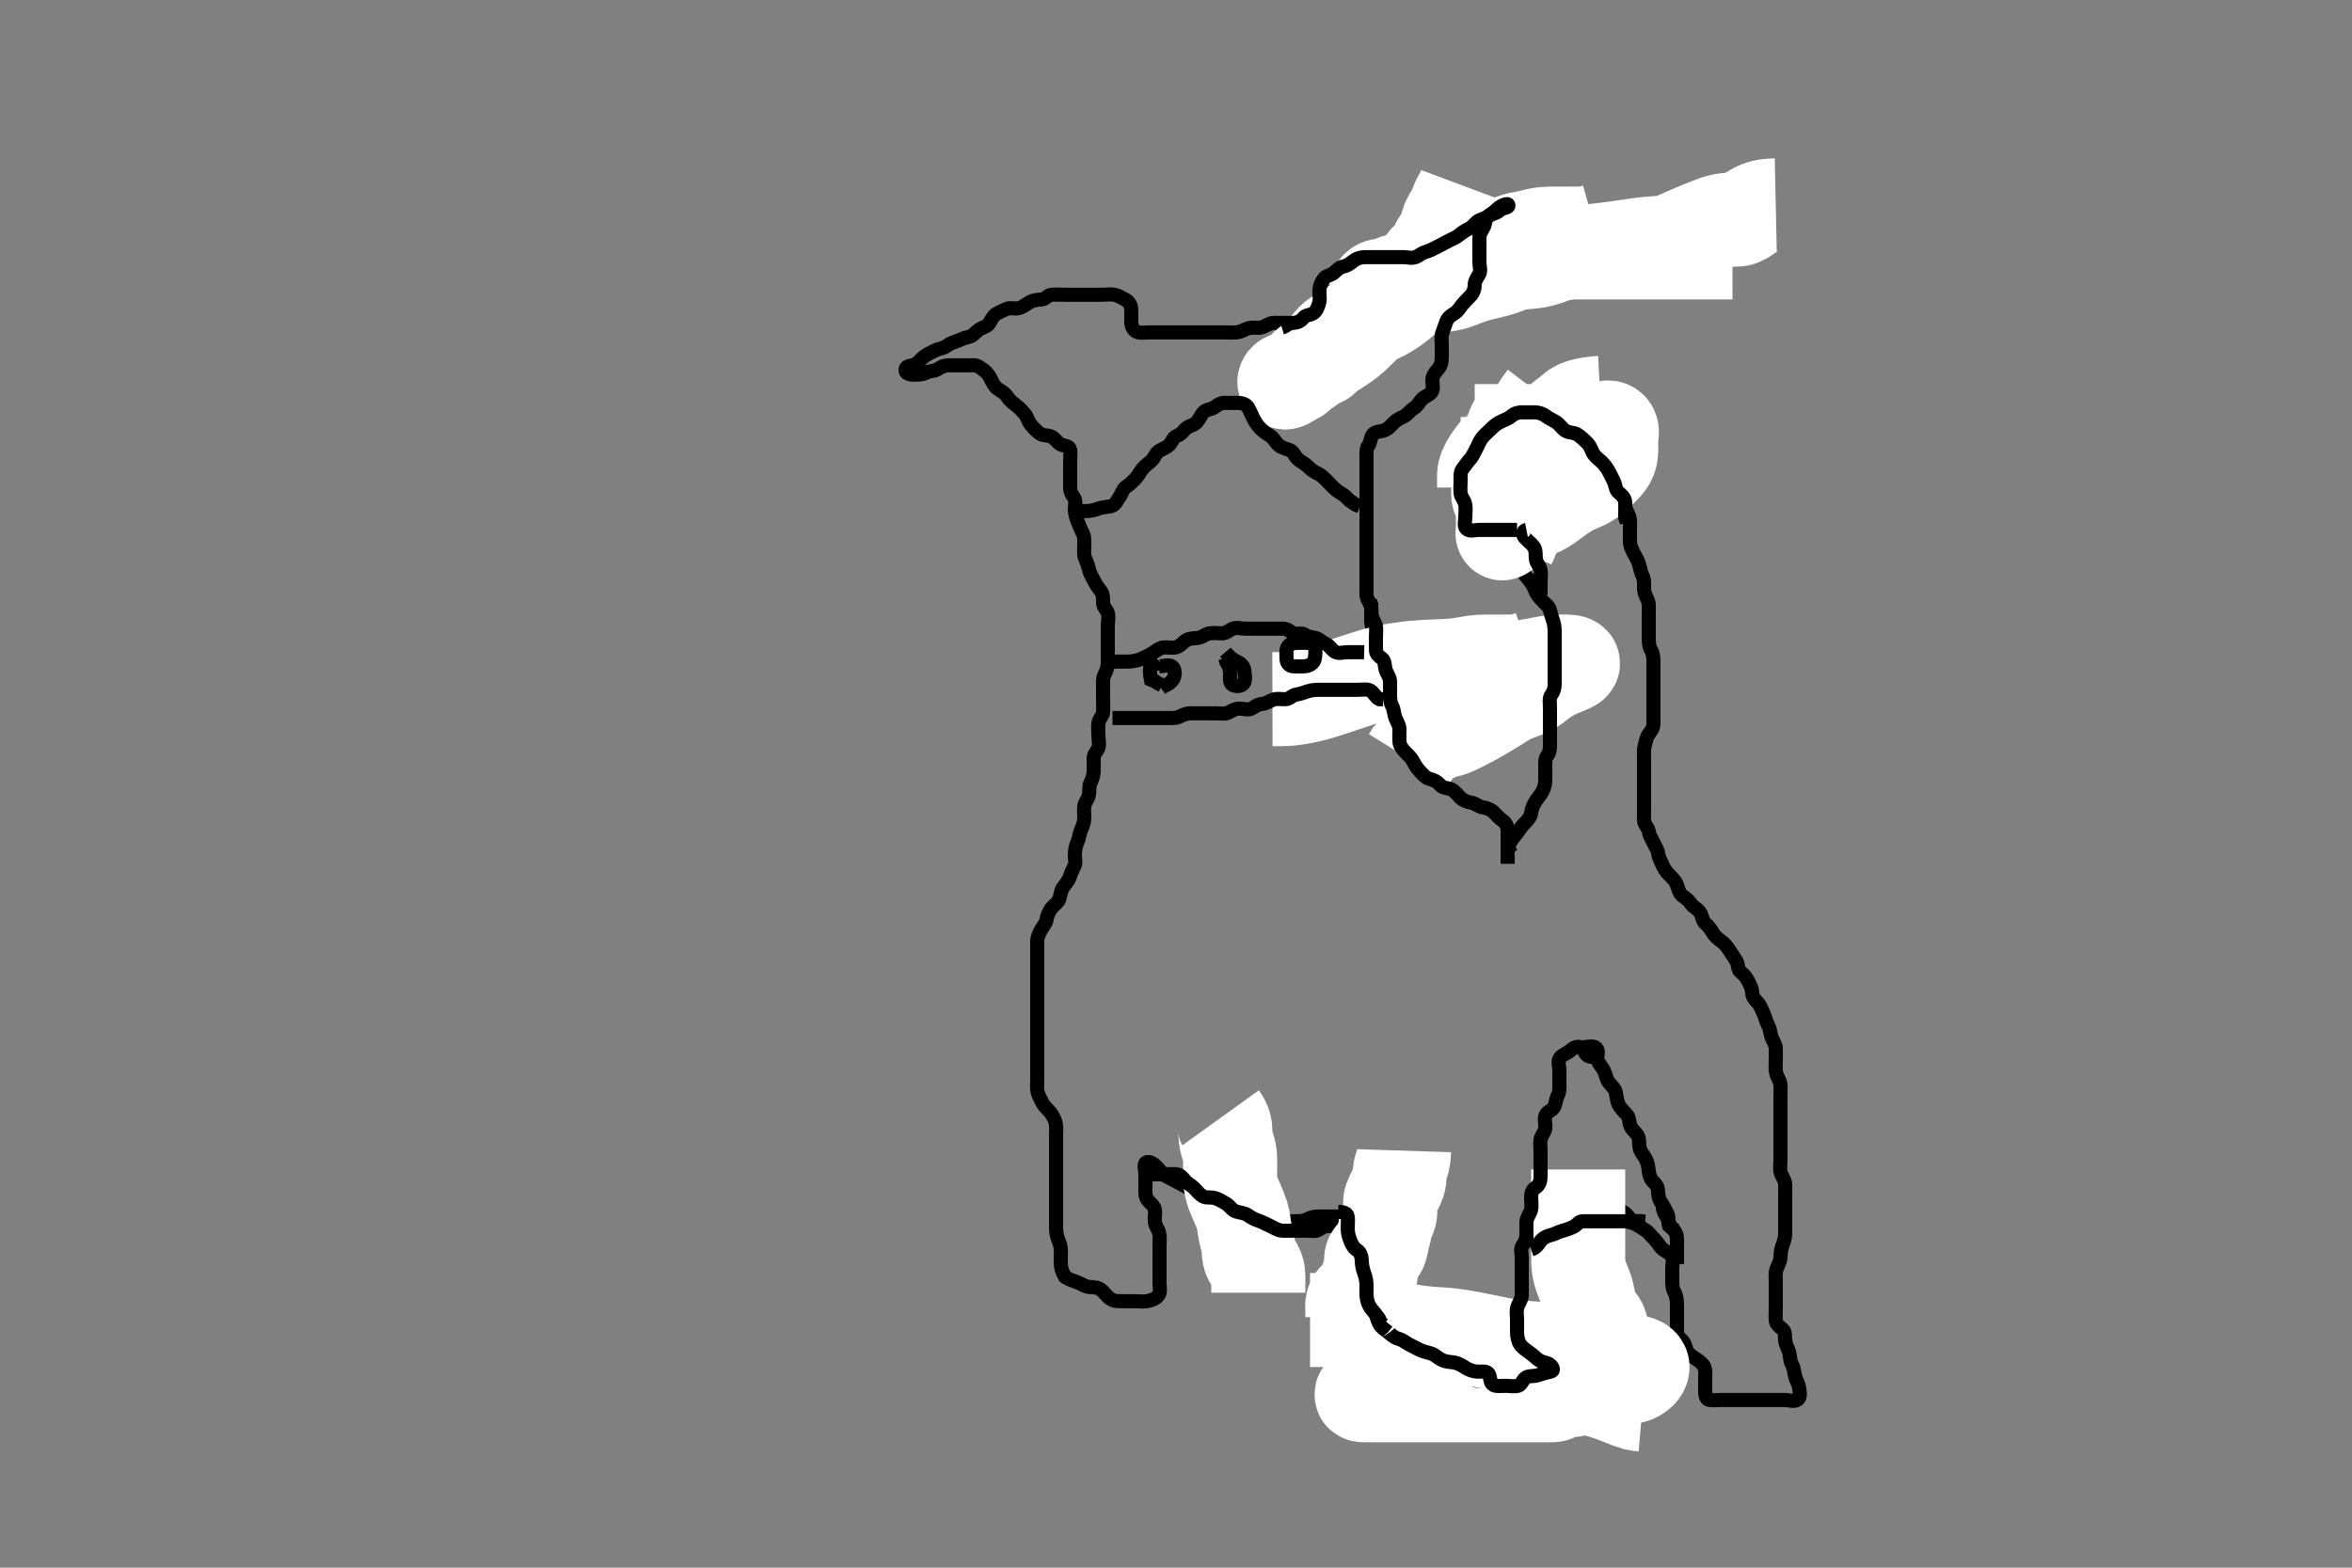 <svg width="500" height="333.333" xmlns="http://www.w3.org/2000/svg" xmlns:svg="http://www.w3.org/2000/svg" xmlns:xlink="http://www.w3.org/1999/xlink">
 <rect width="100%" height="100%" fill="#808080" stroke="none"/>
 <!-- Created with SVG-edit - http://svg-edit.googlecode.com/ -->
 <g display="inline" class="layer">
  <title>Layer 1</title>
  <path t="0,204,220,228,228,244,260,299,299,300,348,348,380,396,396,436,436,515,540,540,612,612,652,668,684,724,724,756,772,804,812,836,876,900,916,919,988,996,996,1004,1004,1028,1108,1140,1140,1172,1172,1220,1252,1252,1268,1268,1301,1301,1325,1349,1349,1365,1405,1405,1429,1429,1461,1461,1524,1540,1540,1564,1565,1588,1612,1612,1669,1669,1709,1733,1733,1757,1757,1789,1789,1837,1845,1853,1877,1901,1917,1933,1949,1949,1957,1965,1997,1997,2005,2005,2013,2031,2045,2085,2093,2117,2149,2149,2205,2205,2221,2237,2237,2260,2260,2284,2284,2308,2308,2316,2317,2348,2365,2365,2373,2389,2398,2413,2429,2453,2453,2509,2525,2533,2541,2549,2566,2583,2589,2620,2660,2668,2668,2692,2717,2717,2741,2750,2757,2757,2773,2781,2789,2805,2821,2829,2829,2852,2925,2965,3029,3037,3045,3069,3069,3133,3133,3141,3157,3165,3181,3205,3236,3253,3269,3285,3293,3309,3325,3349,3349,3373,3389,3460,3477,3478,3500,3500,3532,3540,3572,3596,3597,3629,3629,3661,3676,3692,3724,3740,3748,3772,3788,3788,3828,3829,3861,3892,3893,3901,3916,4037,4093,4116,4172,4173,4189,4212,4213,4397,4421,4477,4477,4494,4509,4548,4548,4573,4573,4605,4692,4709,4741,4772,4772,4789,4812,4861,4965,4965,5012,5028,5213,5229,5300,5309,5317,5405,5420,5444,5445,5461,5477,5565,5580,5581,5868,5876,5892,5924,6148,6188,6204,6229,6237,6246,6246,6262,6262,6278,6278,6308,6309,6324,6356,6372,6404,6484,6485,6508,6516,6548,6548,6564,6644,6692,6693,6740,6788,6796,6829,6837,6852,6912,6932,6964,6964,6964,6988,7012,7012,7028,7052,7108,7124,7164,7164,7220,7229,7244,7252,7253,7332,7484,7485,7572,7573,7588,7620,7636,7676,7684,7685,7708,7844,7876,7964,7965,7980,7981,8228,8244,8253,8253,8269,8269,8277,8277,8277,8285,8293,8308,8340,8468,8469,8492,8516,8524,8532,8548,8556,8564,8580,8580,8588,8596,8772,8773,8780,8788,8876,8876,8900,8948,8956,9100,9100,9124,9124,9300,9301,9372,9412,9444,9444,9468,9492,9556,9580,9614,9614,9629,9668,9716,9717,9732,9741,9764,9804,9828,9892,9916,9924,9942,9942,9942,9949,10020,10108,10108,10124,10140,10164,10308,10324,10332,10340,10388,10388,10404,10412,10413,10428,10437,10452,10460,10540,10548,10557,10580,10612,10612,10628,10676,10676,10700,10796,10796" d="M226.5,271.667C225.505,269.967 225.5,269.031 225.5,268.183C225.5,267.319 225.57,266.3 225.499,265.465C225.415,264.49 225.021,263.849 224.784,263.065C224.489,262.089 224.502,261.324 224.5,260.292C224.498,259.345 224.5,258.492 224.5,257.551C224.5,256.783 224.5,255.841 224.5,254.833C224.5,254.041 224.5,253.183 224.5,252.319C224.5,251.424 224.5,250.467 224.5,249.567C224.5,248.667 224.5,247.867 224.5,246.967C224.5,246.067 224.5,245.167 224.5,244.267C224.5,243.367 224.5,242.467 224.5,241.567C224.5,240.667 224.601,239.856 224.464,239.031C224.319,238.159 223.847,237.284 223.3,236.552C222.841,235.938 221.995,235.332 221.584,234.467C221.225,233.709 220.8,233.071 220.585,232.183C220.381,231.34 220.5,230.292 220.5,229.345C220.5,228.667 220.5,227.688 220.5,226.783C220.5,225.841 220.5,225.151 220.5,224.167C220.5,223.183 220.5,222.492 220.5,221.419C220.5,220.5 220.5,219.667 220.5,218.688C220.5,217.914 220.5,217.014 220.5,216.151C220.5,215.167 220.5,214.345 220.5,213.492C220.5,212.551 220.5,211.783 220.5,210.841C220.5,209.833 220.5,209.041 220.5,208.183C220.5,207.319 220.5,206.292 220.5,205.345C220.5,204.667 220.5,203.688 220.5,202.783C220.5,201.841 220.493,201.151 220.5,200.077C220.505,199.267 220.933,198.415 221.333,197.667C221.757,196.875 222.365,196.375 222.501,195.467C222.623,194.659 222.963,193.859 223.525,193.103C223.984,192.486 224.864,191.983 225.143,191.258C225.51,190.3 225.449,189.491 226,188.688C226.465,188.01 227.089,187.349 227.378,186.567C227.694,185.715 227.96,184.982 228.378,184.224C228.742,183.567 228.496,182.551 228.5,181.783C228.505,180.841 228.688,179.844 229,179.167C229.447,178.196 229.413,177.453 229.784,176.551C230.119,175.736 230.47,175.011 230.499,174.065C230.529,173.072 230.375,172.314 230.505,171.424C230.648,170.437 231.352,169.898 231.495,168.967C231.633,168.077 231.447,167.132 231.853,166.367C232.301,165.521 232.5,164.667 232.5,163.867C232.5,162.967 232.495,162.067 232.5,161.167C232.505,160.277 233.226,159.793 233.489,159.056C233.789,158.219 233.5,157.267 233.5,156.367C233.5,155.465 233.389,154.49 233.521,153.688C233.665,152.807 234.43,152.23 234.489,151.481C234.573,150.427 234.5,149.567 234.5,148.667C234.5,147.867 234.5,146.967 234.5,146.067C234.5,145.167 234.405,144.222 234.784,143.467C235.22,142.599 235.499,141.867 235.5,140.967C235.501,140.067 235.5,139.167 235.5,138.267C235.5,137.367 235.5,136.467 235.5,135.566C235.5,134.781 235.5,133.841 235.5,133.151C235.5,132.077 235.789,131.115 235.489,130.277C235.226,129.541 234.505,129.056 234.5,128.167C234.495,127.267 234.529,126.346 234,125.667C233.505,125.031 232.978,124.32 232.621,123.567C232.217,122.713 231.705,122.013 231.521,121.167C231.329,120.287 231.05,119.558 230.667,118.667C230.361,117.955 230.5,117.014 230.5,116.151C230.5,115.188 230.595,114.222 230.216,113.467C229.78,112.599 229.482,111.897 229.147,111.014C228.88,110.308 228.529,109.425 228.5,108.467C228.473,107.567 228.822,106.529 228.333,105.833C227.831,105.118 227.5,104.567 227.5,103.667C227.5,102.781 227.5,101.841 227.5,101.151C227.5,100.167 227.5,99.183 227.5,98.492C227.5,97.424 227.611,96.56 227.5,95.667C227.388,94.768 226.339,94.865 225.5,94.5C224.815,94.202 224.303,93.201 223.5,92.833C222.757,92.493 221.738,92.703 221,92.146C220.334,91.643 219.739,91.022 219.111,90.267C218.564,89.61 218.374,88.634 217.889,88.067C217.251,87.32 216.776,86.779 216,86.188C215.266,85.628 214.661,85.157 214.143,84.367C213.622,83.572 212.958,83.257 212.111,82.692C211.491,82.279 211.038,81.43 210.667,80.667C210.3,79.913 209.838,79.188 209.111,78.692C208.445,78.239 207.889,77.672 207,77.667C206.1,77.661 205.2,77.667 204.3,77.667C203.4,77.667 202.5,77.667 201.7,77.667C200.8,77.667 200.113,77.981 199.333,78.5C198.626,78.971 197.723,78.791 196.9,79.241C196.12,79.669 195.2,79.667 194.3,79.667C193.4,79.667 192.412,79.449 192.5,78.567C192.586,77.708 193.661,77.865 194.5,77.5C195.185,77.202 195.772,76.326 196.385,75.867C197.121,75.315 197.901,74.959 198.899,74.468C199.477,74.183 200.63,74.065 201.333,73.5C202.015,72.953 202.654,72.85 203.5,72.5C204.285,72.175 205.014,71.82 205.9,71.656C206.732,71.502 207.224,70.777 208,70.188C208.738,69.627 209.813,69.474 210.215,68.865C210.714,68.109 211.048,67.221 211.785,66.752C212.477,66.313 213.177,66.098 213.936,65.703C214.703,65.303 215.725,65.77 216.667,65.5C217.351,65.304 217.991,64.826 218.875,64.277C219.646,63.798 220.505,63.771 221.478,63.666C222.344,63.574 222.715,62.728 223.6,62.667C224.498,62.605 225.3,62.667 226.2,62.667C227.1,62.667 228.021,62.667 228.984,62.667C229.675,62.667 230.747,62.667 231.667,62.667C232.5,62.667 233.333,62.667 234.196,62.667C235.1,62.667 236.013,62.525 236.9,62.677C237.733,62.821 238.541,63.395 239.3,63.751C240.031,64.093 240.482,65.066 240.5,65.868C240.522,66.833 240.461,67.667 240.5,68.645C240.529,69.364 240.934,70.342 241.8,70.609C242.664,70.877 243.471,70.667 244.51,70.667C245.285,70.667 246.333,70.667 247.038,70.667C248.013,70.667 248.864,70.667 249.8,70.667C250.7,70.667 251.6,70.667 252.5,70.667C253.3,70.667 254.2,70.667 255.1,70.667C256,70.667 256.9,70.667 257.8,70.667C258.7,70.667 259.6,70.667 260.5,70.667C261.3,70.667 262.212,70.781 263.136,70.631C264.008,70.489 264.638,69.967 265.615,69.752C266.581,69.539 267.536,69.835 268.3,69.581C269.072,69.325 269.899,68.685 270.701,68.667C271.666,68.645 272.5,68.667 273.479,68.667C274.253,68.667 275.153,68.676 276.016,68.667C276.959,68.656 277.511,67.969 278.361,67.692C278.994,67.486 279.932,67.129 280.447,66.371C280.913,65.686 281.876,65.839 282.7,65.381C283.392,64.998 283.84,64.171 284.7,63.751C285.554,63.333 285.911,62.815 286.525,62.103C287.051,61.493 287.992,61.478 288.584,60.951C289.186,60.415 290.038,59.924 290.9,59.703C291.777,59.477 292.677,59.346 293.325,58.816C293.856,58.382 294.759,57.804 295.485,57.241C296.087,56.774 296.906,56.982 297.853,56.656C298.62,56.392 299.111,55.672 300,55.667C300.9,55.661 301.883,55.778 302.485,55.231C303.196,54.584 303.647,53.977 304.615,53.752C305.481,53.551 306.281,53.549 307.1,53.092C307.873,52.661 308.374,51.941 309.111,51.677C310.042,51.344 311.013,51.81 311.9,51.656C312.732,51.512 313.079,50.477 313.669,49.952C314.34,49.355 315.333,49.5 316.089,49.056L316.8,48.371L317.5,47.833L318.2,47.614" id="svg_1" stroke-width="3" stroke="#000" fill="none"/>
  <path t="12052,12092,12092,12100,12100,12100,12100,12109,12109,12109,12116,12116,12116" d="M351.5,50.667C348.891,50.667 347.986,50.667 346.857,50.667C346.19,50.667 345.479,50.667 344.748,50.667C343.322,50.667 342.662,50.667 341.747,50.667L340.667,50.667L339.962,50.667L339.162,50.667" id="svg_2" stroke-width="3" stroke="#000" fill="none"/>
  <path t="12165,12196,12204,12204,12212,12212,12220,12220,12244,12244,12244,12276,12276,12292,12316,12325,12340,12444,12445,12452,12460,12469,12476,12476" d="M336.5,50.667C334.743,50.667 333.843,50.667 333.095,50.667C332.1,50.667 331.3,50.667 330.3,50.667C329.479,50.667 328.333,50.667 327.552,50.667C326.761,50.667 325.833,50.667 324.921,50.667C324.1,50.667 323.2,50.667 322.3,50.667C321.4,50.667 320.5,50.667 319.7,50.667C318.8,50.667 317.9,50.667 316.979,50.688L316.016,50.952L315.325,51.277" id="svg_3" stroke-width="3" stroke="#000" fill="none"/>
  <path t="13805,13868,13876,13876,13876,13884,13884,13885,13892,13892,13900,13900,13900,13908,13908,13908,13908,13916,13916,13916,13916,13916,13916,13916,13924,13924,13924,13932,13932,13932,13932,13932,13940,13940,13940,13940,13940,13940,13948,13948,13948,13948,13948,13948,13948,13948,13948,13956,13956,13956,13956,13956,13956,13964,13964,13964,13964,13964,13972,13972,13972,13972,13980,13980,13980,13980,13980,13988,13988,13996,14020,14020,14036,14044,14060,14068,14076,14116,14116,14124,14140,14148,14148,14157,14157,14157,14164,14164,14172,14172,14172,14180,14180,14276,14276,14284,14293,14380,14405,14604,14684,14692,14692,14692,14700,14700,14700,14708,14708,14708,14716,14717,14717,14717,14717,14725,14725,14725,14725,14732,14733,14733,14733,14733,14741,14741,14741,14741,14742,14742,14757,14757,14758,14764,14764,14764,14780,14836,14836,14844,14860,14884,14892,14892,14900,14908,14916,14916,14924,14925,14932,14932,14932,14941,14941,14942,14950,14950,14956,14964,14980,14980,14988,14996,15004,15012,15012,15020,15020,15020,15020,15029,15029,15029,15029,15036,15036,15036,15037,15037,15044,15044,15052,15052,15116,15124,15132,15141,15141" d="M377.5,43.667C375.828,43.703 374.944,43.851 373.979,44.208C373.44,44.408 372.409,44.971 371.747,45.481C371.15,45.942 370.254,46.606 369.531,46.664C368.489,46.748 367.676,46.679 367.097,46.752C365.887,46.905 365.253,47.111 364.556,47.349C363.753,47.624 362.314,48.208 361.765,48.435C361.193,48.671 360.608,48.915 359.437,49.416C358.867,49.66 358.321,49.897 356.907,50.523C356.177,50.847 355.297,51.28 354.167,51.5C353.533,51.623 352.807,51.64 352.007,51.692C351.127,51.749 349.656,51.886 349.127,51.952C348.576,52.021 347.417,52.187 346.807,52.277C346.177,52.371 344.167,52.668 343.457,52.767C342.734,52.867 341.999,52.964 341.26,53.056C340.521,53.148 339.787,53.233 339.062,53.309C338.354,53.384 336.365,53.547 335.757,53.584C335.176,53.62 334.083,53.679 333.568,53.728C332.588,53.821 331.216,54.093 330.357,54.372C329.933,54.509 329.12,54.845 328.301,55.099C327.112,55.467 326.301,55.567 325.5,55.646C324.701,55.725 323.498,55.82 322.703,55.951C321.919,56.079 321.174,56.253 320.471,56.383C319.276,56.602 318.357,56.661 317.385,56.667C316.5,56.672 315.7,56.667 314.8,56.667C313.9,56.667 312.984,56.51 312.1,56.677C311.154,56.857 310.51,57.556 309.7,57.665C308.806,57.786 308.061,58.302 307.186,58.614C306.475,58.867 305.448,58.95 304.824,59.092C303.858,59.312 303.007,59.561 302.021,59.646C301.17,59.719 300.239,59.667 299.448,59.667C298.422,59.667 297.506,59.546 296.667,59.833C295.854,60.112 295.101,60.648 294.2,60.667C293.302,60.685 292.528,61.022 292.5,61.867C292.47,62.766 292.994,63.548 293.797,63.631C294.553,63.708 295.582,63.712 296.275,63.645C297.192,63.557 298.189,63.101 298.747,62.805C299.349,62.486 300.658,61.811 301.385,61.553C302.128,61.29 302.906,61.089 303.701,60.953C304.894,60.75 305.701,60.725 306.5,60.646C307.301,60.567 308.506,60.353 309.301,60.097C309.708,59.967 310.517,59.636 311.357,59.315C312.661,58.817 313.117,58.675 314.048,58.424C314.976,58.174 315.44,58.082 316.331,57.868C317.558,57.573 318.289,57.39 319.243,57.067C320.343,56.694 321.03,56.352 321.653,56.103C322.604,55.722 323.454,55.425 324.2,55.019C324.961,54.606 325.947,54.761 326.8,54.314C327.552,53.92 328.3,53.667 329.2,53.667C330.136,53.666 330.985,53.667 331.905,53.667C332.9,53.667 333.7,53.667 334.7,53.667C335.311,53.667 336.185,53.667 337.184,53.667C338,53.667 338.816,53.667 339.813,53.667C340.653,53.667 341.743,53.667 342.6,53.667C343.5,53.667 344.3,53.667 345.2,53.667C346.1,53.667 347.021,53.667 347.988,53.667C348.783,53.667 349.833,53.667 350.469,53.667C351.161,53.667 352.252,53.667 353.333,53.667C354.017,53.667 355.021,53.667 355.71,53.667C356.833,53.667 357.665,53.667 358.529,53.667C359.377,53.667 360.161,53.667 361.36,53.667C362.093,53.667 362.984,53.667 363.847,53.667C364.864,53.667 365.7,53.667 366.6,53.667L367.5,53.667L368.3,53.667" id="svg_4" stroke-width="20" stroke="#fff" fill="none"/>
  <path t="17245,17444,17452,17468,17468,17636,17644,17660,17660,17724,17724,17747,17756,17811,17820,17827,17835,17852,17875,17875,17899,18004,18004,18012,18092,18132,18180,18180,18196,18196,18204,18212,18220,18220,18236,18237" d="M280.5,66.667C280.557,64.967 281.016,64.162 281.7,63.467C282.196,62.963 282.797,62.069 283.7,61.752C284.553,61.452 285.387,61.712 286.325,61.656C287.019,61.615 288.005,61.212 288.796,60.719C289.5,60.28 289.907,59.574 290.553,59.019C291.135,58.519 291.972,58.037 292.821,57.788C293.647,57.546 294.674,57.86 295.5,57.5C296.184,57.202 296.885,56.425 297.379,55.567C297.803,54.829 298.667,54.667 299.325,54.667C300.333,54.667 301.202,54.622 302,54.167C302.708,53.763 303.667,53.667 304.5,53.646L305.478,53.445L306.089,53.092" id="svg_5" stroke-width="3" stroke="#000" fill="none"/>
  <path t="19293,19340,19349,19349,19357,19357,19365,19381,19381,19389,19389,19389,19397,19397,19404,19405,19413,19413,19421,19429,19429,19436,19445,19453,19453,19461,19469,19469,19469,19477,19477,19477,19477,19485,19485,19485,19485,19493,19493,19493,19493,19501,19501,19501,19501,19509,19509,19517,19517,19517,19533,19533,19549,19558,19565,19572,19581,19588,19588,19588,19596,19597,19604,19604,19613,19613,19749,19757,19765,19765,19773,19773,19773,19781,19781,19781,19781,19781,19781,19788,19788,19789,19789,19789,19789,19796,19797,19797,19797,19804,19805,19805,19805,19812,19813,19813,19813,19820,19820,19820,19821,19821,19829,19829,19829,19829,19829,19837,19837,19837,19837,19845,19845,19845,19845,19845,19845,19852,19852,19853,19861,19861,19861,19861,19869,19869,19869,19869,19877,19878,19878,19878,19878,19884,19885,19885,19893,19893,19893,19901,19901,19901,19909,19909,19909,19916,19916,19917,19925,19925,19941,19941,19941" d="M311.5,39.667C310.889,41.303 310.358,41.966 310.021,42.667C309.562,43.619 309.445,44.484 308.979,45.188C308.433,46.011 307.942,46.662 307.667,47.667C307.451,48.452 307.4,49.305 306.932,50.065C306.553,50.682 305.79,51.482 305.485,52.292C305.169,53.133 305.029,53.963 304.2,54.557C303.402,55.128 302.86,55.5 302.447,56.367C302.049,57.203 301.398,57.764 300.8,58.367C300.097,59.075 299.514,59.843 299.079,60.503C298.698,61.079 297.966,61.878 297.486,62.271C296.693,62.921 296.085,63.337 295.2,64.088C294.591,64.605 294.015,65.164 293.4,65.657C292.521,66.36 291.902,66.703 291,67.167C290.401,67.475 289.48,67.975 288.609,68.668C288.028,69.129 287.581,69.697 286.643,70.302C285.895,70.785 284.942,71.085 284.26,71.528C283.545,71.993 282.864,72.645 282.456,73.362C281.999,74.166 281.726,74.994 281.499,75.865C281.29,76.663 280.273,76.557 279.333,76.833C278.647,77.035 277.93,77.506 277.253,78.319C276.84,78.815 276.225,79.719 275.5,80.125C274.571,80.645 273.264,80.311 273.042,81.167C272.93,81.595 273.98,81.091 274.711,80.481C275.495,79.827 276.111,79.419 276.772,79.005C277.837,78.339 278.473,77.897 278.819,77.652C279.564,77.127 280.364,76.554 280.788,76.264C282.114,75.356 282.581,75.067 283.504,74.477C283.958,74.187 284.837,73.63 285.245,73.352C286.346,72.604 287.21,71.9 287.704,71.441C288.189,70.991 289.178,69.976 289.736,69.452C290.303,68.92 290.871,68.39 291.8,67.809C292.387,67.442 293.344,67.033 293.985,66.699C295.036,66.151 295.756,65.657 296.125,65.395C296.882,64.856 297.627,64.277 298.678,63.367C299.018,63.072 299.662,62.475 300.289,61.903C300.896,61.349 301.792,60.577 302.409,60.119C303.034,59.656 303.71,59.206 304.833,58.5C305.663,57.978 306.099,57.716 306.979,57.188C307.413,56.927 308.24,56.424 309.336,55.81C309.934,55.474 310.727,55.053 311.833,54.667C312.463,54.447 313.162,54.268 314.252,53.967C315.334,53.668 316.019,53.476 316.675,53.256C317.658,52.926 318.668,52.504 319.383,52.184C320.116,51.856 320.828,51.501 321.531,51.236C322.714,50.79 323.482,50.706 324.183,50.584C325.19,50.409 326.015,50.139 326.901,49.951C327.795,49.761 328.7,49.689 329.6,49.671C330.5,49.653 331.396,49.667 332.264,49.667C333.333,49.667 334.043,49.667 334.896,49.667C335.901,49.666 336.736,49.631 337.667,49.5L338.448,49.314L339.239,49.092" id="svg_6" stroke-width="20" stroke="#fff" fill="none"/>
  <path t="21974,22116,22124,22132,22140,22156,22156,22180,22181,22325,22365,22477,22540,22557,22573,22717,22749,22749,22781,22789,22796,22813,22829,22876,22917,22917,22997,22997,23029,23029,23060,23060,23109,23140,23140,23244,23268,23268,23300,23300,23445,23445,23453,23468,23485,23485,23524,23533,23556,23556,23677,23692,23716,23732,23733,23740,23780,23812,23813,23821,23876,23876,23901,23948,23972,23996,24028,24076,24396,24420,24420,24428,24448,24510,24693,24701,24701,24732,24748,24765,24788,24860,24860,24900,24900,24932,24940,24956,25052,25053,25060,25132,25156,25156,25172,25212,25220,25228,25236,25244,25252,25268,25316,25324,25348,25429,25460,25485,25493,25533,25533,25557,25565,25581,25589,25605,25613,25613,25621,25693,25725,25725,25741,25781,25804,25805,25853,25869,25900,25956,25957,26004,26036,26037,26045,26060,26061,26077,26164,26165,26204,26205,26244,26260,26269,26292,26308,26340,26364,26388,26404,26436,26476,26476,26508,26508,26533,26557,26557,26589,26604,26604,26628,26628,26661,26661,26685,26708,26709,26740,26748,26749,26780,26796,26828,26829,26852,26884,26916,26932,26933,26940,26988,27020,27036,27037,27108,27108,27116,27133,27172,27196,27204,27324,27325,27404,27405,27444,27548,27564,27564,27597,27597,27636,27637,27652,27692,27756,27764,27772,27773,27788,27789,27804,27828,27829,27860,27860,27892,27908,27916,27948,27948,28548,28548" d="M272.5,69.667C273.416,69.383 273.856,68.697 274.8,68.667C275.7,68.638 276.491,68.327 277,67.667C277.59,66.902 278.454,67.097 279.215,66.581C279.882,66.13 280.247,65.129 280.464,64.267C280.684,63.393 280.418,62.463 280.5,61.567C280.584,60.655 280.899,59.957 281.5,59.188C281.99,58.56 282.906,58.57 283.553,58.019C284.157,57.504 284.727,56.821 285.6,56.666C286.391,56.526 287.14,55.946 287.675,55.517C288.461,54.887 289.384,54.668 290.325,54.667C291.016,54.666 292,54.667 292.984,54.667C293.675,54.667 294.747,54.667 295.667,54.667C296.5,54.667 297.479,54.667 298.253,54.667C299.153,54.667 300.084,54.998 300.958,54.646C301.718,54.34 302.232,53.815 303.017,53.583C304.022,53.285 304.847,52.83 305.6,52.445C306.363,52.055 307.118,51.676 307.9,51.241C308.72,50.786 309.534,50.542 310.2,49.962C310.835,49.409 311.659,48.931 312.5,48.5C313.164,48.16 313.697,47.201 314.5,46.833C315.243,46.493 315.887,46.352 316.667,45.833C317.374,45.362 318.244,45.347 318.784,44.751C319.366,44.108 320.719,44.282 320.676,43.667C320.628,42.973 319.032,43.784 318.447,44.314C317.753,44.944 317.145,45.439 316.4,45.888C315.778,46.264 315.82,47.335 315.479,48.146C315.168,48.887 314.518,49.528 314.5,50.5C314.485,51.292 314.5,52.151 314.5,53.014C314.5,54.031 314.5,54.867 314.5,55.767C314.5,56.667 314.893,57.597 314.415,58.381C313.925,59.185 313.505,59.767 313.5,60.552C313.495,61.481 313.232,62.224 312.621,62.888C312.034,63.526 311.472,64.043 310.925,64.692C310.391,65.328 309.976,66.141 309.204,66.614C308.55,67.015 307.783,67.544 307.511,68.277C307.201,69.112 306.957,69.87 306.621,70.767C306.303,71.617 306.5,72.467 306.5,73.367C306.5,74.267 306.502,75.167 306.5,76.067C306.498,76.967 306.307,77.791 305.796,78.367C305.145,79.099 304.543,79.864 304.5,80.767C304.463,81.551 304.866,82.657 304.279,83.424C303.744,84.122 302.852,84.232 302.204,84.967C301.621,85.629 301.284,86.396 300.5,86.833C299.848,87.197 299.283,88.093 298.5,88.5C297.756,88.887 296.995,89.182 296.3,89.867C295.695,90.462 295.155,91.205 294.179,91.545C293.528,91.772 292.361,91.723 291.862,92.371C291.275,93.133 291.411,94.084 290.925,94.692C290.427,95.317 290.5,96.267 290.5,97.167C290.5,98.067 290.5,98.967 290.5,99.867C290.5,100.767 290.5,101.667 290.5,102.424C290.5,103.319 290.5,104.183 290.5,105.167C290.5,106.151 290.5,106.841 290.5,107.914C290.5,108.833 290.5,109.667 290.5,110.5C290.5,111.419 290.5,112.319 290.5,113.183C290.5,114.041 290.5,114.988 290.5,115.841C290.5,116.781 290.5,117.667 290.5,118.467C290.5,119.367 290.5,120.303 290.5,121.151C290.5,122.014 290.5,123.031 290.5,123.867C290.5,124.767 290.475,125.667 290.5,126.467C290.529,127.368 291.185,128.09 291.443,128.971C291.686,129.8 291.5,130.667 291.5,131.645C291.5,132.465 291.557,133.367 292,134.167C292.443,134.967 292.418,135.87 292.5,136.767C292.584,137.678 293.135,138.286 293.6,138.988C294.129,139.787 294.971,140.23 295.415,140.953C295.877,141.707 295.347,142.719 295.721,143.645C295.993,144.316 296.804,144.963 297.3,145.467C297.984,146.162 298.377,147.017 298.925,147.641C299.459,148.248 300.069,148.867 300.685,149.267C301.614,149.868 302.119,150.456 302.911,151.056C303.609,151.586 304.686,151.433 305.257,152.109C305.838,152.797 306.039,153.491 306.9,153.677C307.842,153.882 308.5,154.667 309.021,155.167L309.821,155.766L310.5,156.146" id="svg_7" stroke-width="3" stroke="#000" fill="none"/>
  <path t="30716,30812,30820,30820,30820,30828,30828,30836,30836,30836,30844,30844,30844,30844,30852,30852,30852,30860,30860,30868,30868,30868,30876,30876,30876,30884,30884,30884,30884,30892,30892,30892,30900,30900,30988,30996,30996,30996,31004,31004,31004,31004,31004,31012,31012,31012,31012,31012,31020,31020,31020,31020,31028,31028,31028,31028,31028,31036,31036,31036,31036,31036,31044,31044,31044,31044,31052,31052,31052,31053,31060,31060,31068,31084,31084,31108,31108,31116,31124,31124,31132,31140,31156" d="M304.5,147.667C306.172,147.667 307.269,147.688 308,147.646C308.734,147.604 309.724,147.346 310.383,146.78C311.216,146.064 311.545,145.604 312.357,145.151C313.324,144.611 314.149,144.412 314.979,144.208C315.781,144.012 316.829,143.802 317.58,143.724C318.462,143.632 319.518,143.721 320.285,143.595C321.351,143.42 322.035,142.95 322.689,142.517C323.491,141.986 324.321,141.726 325.014,141.619C326.142,141.443 326.809,141.312 327.521,141.167C328.251,141.017 329.677,140.773 330.334,140.724C331.216,140.657 332.167,140.666 333.115,140.667C333.98,140.667 334.84,140.932 334.149,141.313C333.655,141.586 332.633,141.983 331.837,142.328C330.976,142.702 330.523,142.881 329.667,143.353C328.417,144.042 327.709,144.614 327.361,144.881C326.684,145.403 326.052,145.958 324.979,146.524C324.268,146.898 323.497,147.138 322.753,147.415C321.662,147.821 320.975,148.14 320.315,148.513C319.631,148.9 318.934,149.358 317.758,150.088C316.901,150.619 316.461,150.884 315.587,151.405C315.163,151.658 314.005,152.342 313.062,152.857C312.524,153.151 311.735,153.552 310.857,153.988C310.196,154.317 309.516,154.684 308.468,155.097C307.556,155.457 306.676,155.329 305.743,155.888C305.021,156.32 304.423,156.496 303.522,156.888C302.729,157.233 302.091,158.057 301.5,158.667C300.927,159.258 300.5,160.146 299.925,160.692L299.504,161.371" id="svg_8" stroke-width="20" stroke="#fff" fill="none"/>
  <path t="31796,31828,31828,31828,31836,31836,31836,31836,31836,31844,31844,31844,31844,31852,31852,31852,31852,31852,31852,31852,31859,31859,31860,31860,31860,31860,31860,31868,31868,31868,31868,31868,31868,31868,31868,31868,31875,31876,31876,31876,31876,31876,31876,31883,31883,31883,31883,31883,31892,31892,31892,31892,31901,31901,31901,31908,31908,31917,31924,31924,31932,31932,31940" d="M270.5,148.667C272.523,148.662 273.395,148.645 274.073,148.581C275.245,148.471 276.106,148.313 276.551,148.231C277.451,148.064 278.337,147.883 279.558,147.566C280.302,147.373 281.022,147.15 281.763,146.91C283.002,146.507 283.956,146.181 284.471,146.01C285.008,145.831 286.132,145.456 286.714,145.262C287.304,145.065 289.1,144.465 289.703,144.268C290.308,144.07 290.918,143.865 292.172,143.503C292.813,143.318 293.466,143.133 294.833,142.833C295.541,142.678 296.268,142.548 297.01,142.428C297.76,142.308 298.52,142.203 299.285,142.113C300.051,142.023 300.816,141.928 303.078,141.788C303.81,141.743 304.529,141.719 305.232,141.692C305.917,141.666 306.582,141.657 307.843,141.583C309.001,141.514 310.043,141.388 310.524,141.314C311.418,141.176 312.224,140.987 313.333,140.833C314.339,140.694 314.979,140.678 315.899,140.668C316.8,140.658 317.679,140.667 318.486,140.667C319.531,140.667 320.383,140.667 321.325,140.667C322.333,140.667 323.125,140.631 323.984,140.383L324.675,140.092L325.615,139.752" id="svg_9" stroke-width="20" stroke="#fff" fill="none"/>
  <path t="34516,35228,36397,36420,36445,36484,36660,36660,36669,36685,36685,36749,36757,36757,36773,36837,36845,36845,36853,36861,36870,36877,36877,36949,36965,36965,36973,37005,37005,37053,37061,37125,37125,37317,37317,37333,37333,37356,37396,37396,37413,37429,37492,37493,37509,37517,37525,37548,37565,37572,37573,37597,37613,37629,37701,37732,37733,37756,37757,37804,37828,37844,37885,37885,37932,37964,37988,38020,38060,38124,38149,38157,38157,38245,38261,38276,38292,38324,38421" d="M320.5,183.667C320.5,181.077 320.5,180.167 320.5,179.267C320.5,178.367 320.508,177.465 320.5,176.5C320.495,175.852 320.164,174.927 319.4,174.445C318.748,174.034 318.211,173.356 317.5,172.667C316.909,172.093 316.087,171.817 315.2,171.662C314.272,171.5 313.728,170.833 312.8,170.671C311.913,170.516 311.091,170.24 310.4,169.567C309.893,169.073 309.303,168.201 308.5,167.833C307.757,167.493 306.741,167.607 306.2,166.961C305.633,166.285 304.879,165.846 304,165.646C303.148,165.452 302.607,164.788 302.017,164.183C301.353,163.5 300.794,162.665 300.452,161.971C300.039,161.134 299.398,160.569 298.8,159.967C298.108,159.269 297.561,158.573 297.5,157.667C297.446,156.868 297.51,155.967 297.5,155.067C297.49,154.166 296.957,153.463 296.621,152.567C296.303,151.716 296.376,150.889 295.925,150.067C295.498,149.286 295.5,148.367 295.5,147.465C295.5,146.5 295.533,145.841 295.5,144.833C295.471,143.97 294.817,143.243 294.557,142.367C294.329,141.598 294.465,140.529 293.796,140.024C293.045,139.457 292.505,139.056 292.5,138.167C292.495,137.267 292.5,136.367 292.5,135.467C292.5,134.567 292.674,133.628 292.415,132.867C292.113,131.979 291.536,131.267 291.5,130.367L291.5,129.467L291.5,128.567L291.216,127.751" id="svg_10" stroke-width="3" stroke="#000" fill="none"/>
  <path t="40589,40972,40972,40980,40996,41012,41036,41076,41108,41108,41148,41228,41228,41252,41276,41284,41292,41333,41348,41372,41396,41396,41436,41460,41476,41484,41500,41516,41532,41540,41596,41612,41628,41652,41652,41668,41684,41716,41724,41740,41772,41796,41812,41828,41868,41908,41932,41956,41956,41972,42020,42052,42100,42124,42148,42196,42228,42228,42252,42292,42332,42332,42348,42348,42364,42364,42396,42396,42436,42516,42516,42516,42533,42533,42533,42548,42572,42580,42580,42612,42636,42644,42700,42708,42724,42740,42765,42796,42805,42813,42821,42900,42900,42956,42996,43013,43021,43036,43044,43044,43148,43165,43173,43252,43332,43436,43484,43500,43501,43516,43524,43548,43564,43773,43773,43789,43797,43820,43884,43892,43900,43940,43948,43948,44036,44052,44076,44100,44100,44132,44172,44172,44212,44212,44244,44244,44268,44276,44276,44332,44348,44348,44372,44396,44396,44436,44436,44452,44476,44476,44500,44524,44541,44541,44564,44588,44588,44604,44621,44621,44644,44660,44692,44692,44708,44708,44716,44732,44741,44748,44772,44828,44828,44852,44900,44908,44932,44932,44948,44972,44988,45004,45028,45028,45036,45044,45084,45100,45108,45124,45132,45148,45148,45164,45172,45196,45220,45220,45236,45260,45260,45276,45292,45316,45316,45332,45332,45364,45364,45380,45380,45404,45412,45428,45444,45460,45476,45500,45500,45508,45508,45548,45588,45612,45612,45628,45676,45676,45708,45708,45716,45716,45788,45812,45821,45844,45860,45860,45868,45899,45915,45932,45932,45972,45988,45996,45996,46028,46052,46076,46092,46092,46116,46124,46124,46140,46156,46156,46172,46188,46188,46196,46212,46212,46236,46244,46244,46251,46268,46276,46276,46284,46301,46316,46355,46356,46388,46388,46404,46404,46413,46419,46428,46444,46460,46484,46484,46500,46508,46515,46524,46540,46540,46564,46564,46564,46588,46604,46620,46620,46636,46643,46660,46699,46716,46716,46739,46740,46756,46756,46795,46804,46812,46812,46820,46828,46844,46853,46860,46884,46892,46908,46908,46925,46948,46963,46964,46979,47004,47011,47020,47020,47037,47044,47052,47107,47116,47133,47133,47139,47148,47164,47187,47211,47220,47236,47244,47244,47252,47275,47299,47300,47315,47316,47340,47380,47380,47388,47388,47406,47406,47420,47428,47428,47444,47467,47484,47499,47516,47523,47523,47540,47556,47588,47604,47612,47635,47636,47651,47652,47675,47699,47708,47731,47732,47787,47788,47811,48028,48059,48067,48092,48164,48188,48204,48204,48212,48235,48236,48267,48291,48308,48316,48316,48331,48332,48340,48724,48772,48788,48852,49108,49123,49139,49140,49148,49148,49171,49172,49235,49244,49244,49332,49340,49356,49363,49379,49395,49404,49435,49492,49492,49556,49556,49571,49588,49588,49604,49604,49604,49620,49620,49660,49676,49699,49715,49724,49739,49740,49780,49796,49804,49804,49814,49820,49843,49859,49883,49892,49907,49915,49955,49955,49956,50020,50020,50044,50060,50060,50108,50108,50124,50124,50141,50211,50212,50259,50260,50307,50341,50341,50436,50437,50461,50493,50509,50525,50564,50581,50589,50605,50606,50621,50629,50685,50701,50708,50724,50732,50733,50764,50764,50813,50813,50837,50853,50869,50869,50909,50925,50925,50973,51013,51092,51109,51156,51204,51205,51229,51260,51292,51340,51396,51397,51477,51477,51500,51524,51525,51573,51573,51588,51605,51605,51613,51614,51628,51629,51638,51638,51708,51716,51724,51724,51740,51741,51749,51749,51756,51756,51765,51765,51765,51772,51773,51781,51844,51853,52029,53029,53029,53108,53212,53468,53492,53501,53508,53509,53516,53517,53524,53540,53548,53556,53572,53580,53596,53596,53604,53605,53620,53620,53621,53636,53636,53676,53709,53709,53717,53733,53733,53781,53790,53790,53805,53805,53822,53822,53829,53846,53934,54110,54110,54454,54470,54470,54478,54494,54501,54518,54518,54526,54549,54573,54573,54589,54598,54614,54622,54629,54686,54686,54697,54710,54774,54774,54790,54798,54814,54814,54837,54853,54869,54885,54894,54894,54917,54941,54965,54981,55029,55029,55039,55077,55117,55126,55150,55158,55181,55182,55189,55245,55253,55278,55278,55294,55310,55327,55349,55637,55661,55661,55669,55678,55717,55718,55725,55757,55773,55789,55805,55806,55829,55845,55869,55893,55917,55917,55941,55941,55965,55989,55989,56021,56021,56053,56053,56149,56173,56173,56365,56453,56454,56469,56693,56693,56717,56725,56741,56757,56757,56813,56813,56845,56845,56885,56917,56917,56933,56949,56949,56957,56989,56990,57077,57229,57230,57261,57262" d="M321.5,181.667C320.5,180.667 320.601,179.876 321,179.167C321.494,178.288 322.074,177.723 322.525,177.056C323.024,176.319 323.601,175.567 324.1,175.067C324.797,174.368 325.389,173.676 325.499,172.867C325.619,171.973 325.96,171.143 326.447,170.371C326.89,169.669 327.44,169.116 327.853,168.367C328.314,167.528 328.5,166.667 328.5,165.867C328.5,164.967 328.5,164.067 328.5,163.167C328.5,162.267 328.427,161.316 328.925,160.692C329.411,160.084 329.5,159.267 329.5,158.367C329.5,157.467 329.5,156.567 329.5,155.667C329.5,154.867 329.5,153.967 329.5,153.067C329.5,152.167 329.5,151.267 329.5,150.367C329.5,149.467 329.277,148.451 329.784,147.751C330.286,147.057 330.5,146.367 330.5,145.467C330.5,144.567 330.5,143.667 330.5,142.867C330.5,141.967 330.5,141.067 330.5,140.167C330.5,139.267 330.5,138.367 330.5,137.467C330.5,136.567 330.5,135.667 330.5,134.867C330.5,133.967 330.505,133.018 330.216,132.181C329.961,131.443 329.687,130.452 329.479,129.688C329.241,128.81 328.514,128.446 327.833,127.667C327.289,127.044 326.668,126.429 326.333,125.5C326.087,124.817 325.778,124.233 325.017,123.268C324.544,122.668 324.025,122.176 323.521,121.188C323.111,120.384 322.73,119.525 322.416,118.867C322.017,118.029 320.851,117.879 320.521,117.146C320.159,116.344 320.539,115.338 320,114.667C319.512,114.06 318.646,113.623 318.501,112.865C318.333,111.983 318.258,111.218 317.784,110.583C317.211,109.814 317.5,108.867 317.5,107.967C317.5,107.067 317.502,106.167 317.5,105.267C317.498,104.367 317.163,103.635 316.784,102.867C316.367,102.021 316.841,100.989 316.479,100.188C316.149,99.455 314.902,99.338 314.585,98.467C314.277,97.617 314.5,96.667 314.5,95.867C314.5,94.967 314.454,94.133 314.925,93.267C315.324,92.534 315.531,91.522 316.204,91.024C316.899,90.51 317.889,90.656 318.5,90.167C319.111,89.677 320.016,89.824 320.9,89.656C321.846,89.477 322.487,88.752 323.3,88.668C324.195,88.576 325.1,88.667 326.021,88.667C326.984,88.667 327.675,88.666 328.743,88.667C329.6,88.667 330.412,88.801 331.153,89.372C331.695,89.79 332.648,90.421 333.299,90.749C334.155,91.182 334.8,91.967 335.3,92.467C336,93.167 336.6,93.767 337.2,94.367C337.9,95.067 338.5,95.667 339.1,96.267C339.8,96.967 340.412,97.375 340.979,98.188C341.491,98.921 341.293,99.976 341.936,100.605C342.619,101.274 343.244,101.7 343.584,102.467C343.977,103.353 344.447,104.148 344.489,104.841C344.554,105.908 344.79,106.724 345.147,107.367C345.622,108.22 346.052,109.022 346.333,109.833C346.611,110.633 346.5,111.645 346.5,112.465C346.5,113.367 346.495,114.267 346.5,115.167C346.505,116.067 346.909,116.794 347.333,117.667C347.654,118.326 348.186,119.089 348.443,119.967C348.697,120.832 348.801,121.718 349.147,122.367C349.601,123.216 349.498,124.167 349.5,125.067C349.502,125.967 349.837,126.698 350.216,127.467C350.633,128.312 350.5,129.267 350.5,130.167C350.5,131.067 350.5,131.967 350.5,132.867C350.5,133.767 350.5,134.667 350.5,135.467C350.5,136.367 350.488,137.292 350.925,138.067C351.335,138.793 351.499,139.552 351.5,140.492C351.501,141.5 351.5,142.256 351.5,143.167C351.5,144.077 351.5,144.988 351.5,145.877C351.5,146.867 351.5,147.646 351.5,148.645C351.5,149.419 351.5,150.319 351.5,151.183C351.5,152.146 351.5,152.967 351.5,153.867C351.5,154.766 351.023,155.382 350.553,156.028C349.966,156.836 349.897,157.633 349.621,158.645C349.431,159.346 349.5,160.267 349.5,161.188C349.5,162.151 349.5,162.841 349.5,163.914C349.5,164.833 349.5,165.667 349.5,166.645C349.5,167.419 349.5,168.319 349.5,169.183C349.5,170.146 349.5,170.967 349.5,171.867C349.5,172.767 349.463,173.668 349.5,174.467C349.543,175.384 350.359,175.891 350.5,176.767C350.646,177.67 351.087,178.261 351.5,179.167C351.863,179.962 352.389,180.657 352.499,181.467C352.619,182.36 353.074,183.13 353.447,183.967C353.792,184.739 354.203,185.368 354.9,186.067C355.599,186.768 356.201,187.344 356.5,188.188C356.777,188.97 356.97,189.956 357.7,190.497C358.488,191.081 359.029,191.434 359.561,192.267C359.985,192.928 360.963,193.244 361.439,194.077C361.911,194.905 361.88,195.774 362.6,196.424C363.273,197.031 363.785,197.726 364.147,198.367C364.612,199.187 365.259,199.634 365.9,200.103C366.679,200.672 367.229,201.405 367.7,202.151C368.127,202.825 368.694,203.583 369.143,204.362C369.578,205.118 369.389,206.183 370.021,206.667C370.698,207.185 371.253,207.817 371.667,208.667C371.985,209.319 372.487,210.167 372.5,211.067C372.513,211.962 373.039,212.53 373.6,213.11C374.243,213.774 374.515,214.66 374.889,215.456C375.228,216.175 375.429,217.18 375.853,217.967C376.306,218.81 376.303,219.501 376.557,220.367C376.814,221.244 377.471,221.965 377.5,222.868C377.531,223.833 377.5,224.667 377.5,225.5C377.5,226.419 377.411,227.333 377.557,228.014C377.784,229.071 378.439,229.761 378.5,230.667C378.554,231.465 378.5,232.367 378.5,233.267C378.5,234.167 378.5,235.067 378.5,235.967C378.5,236.867 378.5,237.767 378.5,238.667C378.5,239.467 378.5,240.367 378.5,241.303C378.5,242.151 378.5,243.014 378.5,243.91C378.5,244.867 378.5,245.767 378.5,246.667C378.5,247.467 378.316,248.393 378.536,249.267C378.753,250.129 379.457,250.864 379.5,251.767C379.543,252.666 379.5,253.467 379.5,254.367C379.5,255.267 379.5,256.167 379.5,257.067C379.5,257.967 379.5,258.867 379.5,259.767C379.5,260.667 379.511,261.467 379.5,262.367C379.49,263.188 379.198,264.143 378.925,264.841C378.561,265.774 378.567,266.554 378.489,267.492C378.405,268.508 377.872,269.119 377.621,269.988C377.383,270.815 377.5,271.783 377.5,272.551C377.5,273.492 377.5,274.5 377.5,275.362C377.5,276.267 377.5,277.167 377.5,278.067C377.5,278.967 377.446,279.868 377.5,280.767C377.543,281.471 378.217,282.063 378.979,282.667C379.603,283.161 379.402,284.173 379.511,285.077C379.622,286.005 380.083,286.638 380.333,287.5C380.578,288.342 380.498,289.286 380.925,290.067C381.376,290.889 381.412,291.782 381.585,292.552C381.764,293.345 382.334,294.158 382.479,295.146C382.599,295.958 382.827,297.149 382.143,297.61C381.359,298.137 380.3,297.667 379.4,297.667C378.5,297.667 377.7,297.667 376.864,297.667C375.847,297.667 375.153,297.667 374.136,297.667C373.2,297.667 372.3,297.667 371.4,297.667C370.615,297.667 369.675,297.667 368.984,297.667C367.911,297.667 367,297.667 366.1,297.667C365.2,297.667 364.291,297.791 363.4,297.666C362.598,297.555 362.5,296.5 362.5,295.841C362.5,294.833 362.5,293.914 362.5,293.014C362.5,292.319 362.647,291.233 362.215,290.467C361.826,289.777 360.98,289.219 360.204,288.719C359.506,288.269 358.741,287.725 358.504,286.962C358.24,286.106 358.05,285.297 357.301,284.749C356.608,284.242 356.505,283.481 356.5,282.551C356.496,281.783 356.5,280.841 356.5,279.833C356.5,279.125 356.512,278.166 356.496,277.313C356.477,276.378 356.327,275.337 355.925,274.673C355.498,273.966 355.5,273.067 355.5,272.167C355.5,271.267 355.5,270.367 355.5,269.465C355.5,268.781 355.866,267.676 355.279,266.91C354.744,266.211 353.752,266.007 353.204,265.367C352.561,264.615 352.189,263.903 351.553,263.314C350.977,262.781 350.513,262.037 349.889,261.641C349.13,261.16 348.356,260.624 347.664,260.277C346.92,259.905 345.906,259.703 345.157,259.671C344.126,259.627 343.182,259.438 342.5,259.167C341.525,258.778 340.747,258.669 339.847,258.667C338.984,258.664 338,258.667 337.179,258.667C336.325,258.667 335.384,258.662 334.616,258.667C333.675,258.672 332.616,258.754 332.021,259.188C331.221,259.77 330.649,260.435 330.504,261.367C330.367,262.256 330.5,263.167 330.5,264.067C330.5,264.967 330.5,265.867 330.5,266.767C330.5,267.667 330.5,268.467 330.5,269.367C330.5,270.267 330.5,271.167 330.5,272.067C330.5,272.967 330.5,273.867 330.5,274.767C330.5,275.552 330.498,276.503 330.5,277.268C330.502,278.258 330.663,279.029 331.216,279.749C331.749,280.444 332.406,280.99 332.489,281.852C332.579,282.777 332.326,283.705 332.585,284.467C332.887,285.355 333.482,286.066 333.5,286.967C333.518,287.866 333.5,288.767 333.5,289.667C333.5,290.467 333.923,291.496 333.443,292.31C333.053,292.969 332.028,293.296 331.179,293.545C330.353,293.787 329.384,293.667 328.616,293.667C327.675,293.667 326.667,293.667 325.875,293.667C325.016,293.667 324.153,293.667 323.125,293.667C322.179,293.667 321.5,293.667 320.521,293.667C319.747,293.667 318.843,293.667 317.899,293.667C316.905,293.667 316.157,293.667 315.136,293.667C314.3,293.667 313.4,293.667 312.615,293.667C311.664,293.667 310.899,293.667 309.9,293.667C309.1,293.667 308.099,293.667 307.264,293.667C306.333,293.667 305.552,293.667 304.761,293.667C303.643,293.667 302.809,293.667 301.9,293.667C301,293.667 300.089,293.8 299.2,293.662C298.27,293.518 297.228,292.815 297.587,291.952C297.947,291.084 299.071,290.991 299.464,290.231C299.863,289.459 299.383,288.477 298.979,287.667C298.551,286.806 298.035,286.179 297.553,285.371C297.159,284.712 296.422,284.241 295.925,283.641C295.415,283.026 295.529,282.009 295.215,281.183C294.944,280.469 294.317,279.535 293.864,279.041C293.204,278.321 292.5,277.667 291.984,277.151C291.257,276.424 290.589,275.96 290.021,275.146C289.509,274.412 289.591,273.488 289.499,272.552C289.41,271.656 288.846,271.106 288.204,270.367C287.626,269.7 287.502,268.91 287.5,268.009C287.498,267.065 287.5,266.071 287.5,265.324C287.5,264.424 287.5,263.467 287.5,262.567C287.5,261.667 287.568,260.907 287.496,260.018C287.412,258.991 286.699,258.668 285.8,258.667C284.9,258.665 283.979,258.667 283.016,258.667C282.325,258.667 281.257,258.667 280.4,258.667C279.5,258.667 278.723,258.791 277.9,259.241C277.12,259.669 276.2,259.667 275.3,259.667C274.4,259.667 273.5,259.667 272.7,259.667C271.8,259.667 270.849,259.655 270.016,259.951C269.31,260.202 268.388,260.624 267.4,260.667C266.501,260.706 265.7,260.667 264.8,260.667C263.9,260.667 262.961,260.727 262.2,260.314C261.454,259.909 260.546,260.096 259.785,259.581C259.118,259.13 258.925,258.029 258.3,257.468C257.54,256.786 256.823,256.562 256.416,255.865C255.933,255.04 255.267,254.27 254.5,253.833C253.72,253.389 253.23,252.893 252.4,252.445C251.752,252.096 250.877,251.685 250.1,251.241C249.376,250.828 248.54,250.436 247.8,250.019C247.055,249.599 246.649,248.935 246.064,248.277C245.448,247.584 244.358,246.795 243.667,247.167C243.038,247.505 243.5,248.91 243.5,249.767C243.5,250.667 243.5,251.467 243.5,252.367C243.5,253.267 243.389,254.236 243.857,254.967C244.37,255.767 245.241,256.2 245.464,257.067C245.688,257.939 245.418,258.87 245.5,259.767C245.584,260.678 246.2,261.263 246.415,262.151C246.619,262.993 246.5,263.914 246.5,264.833C246.5,265.667 246.5,266.645 246.5,267.419C246.5,268.319 246.5,269.183 246.5,270.167C246.5,271.151 246.5,271.841 246.5,272.914C246.5,273.833 246.798,274.823 246.215,275.497C245.624,276.181 244.846,276.477 243.9,276.656C243.016,276.824 242.089,276.667 241.179,276.667C240.325,276.667 239.384,276.671 238.616,276.667C237.675,276.661 236.899,276.734 236.021,276.146C235.198,275.595 234.865,274.894 234.1,274.277C233.354,273.676 232.612,273.734 231.675,273.656C230.658,273.571 230.067,273.068 229.196,272.719C228.217,272.329 227.5,272.146 226.667,271.667L226.042,271.167" id="svg_11" stroke-width="3" stroke="#000" fill="none"/>
  <path t="60190,60253,60262,60262,60277,60286,60302,60309,60310,60319,60319,60319,60325,60326,60326,60326,60326,60333,60333,60334,60334,60334,60334,60341,60341,60342,60342,60342,60342,60342,60349,60349,60349,60350,60350,60350,60350,60357,60357,60358,60358,60358,60358,60358,60358,60365,60365,60365,60366,60366,60374,60374,60374,60390,60390,60390,60390,60581,60581,60589,60637,60637,60653,60662,60677,60677,60693,60693,60733,60741,60757,60773,60773,60845,60853,60853,60862,60862,60871,60871,60885,60917,60941,60949,60957,60965,60965,60965,60973,60973,60973,60981,60981,60981,60997,60997,61045,61061,61061,61061,61069,61069,61077,61077,61085,61085,61085,61093,61093,61125,61141,61141,61149,61158,61158,61165,61165,61173,61173,61174,61181,61182,61182,61189,61189,61189,61197,61197,61198,61405,61437,61517,61533,61534,61541,61550,61550,61557,61566,61574,61582,61590,61597,61607,61607,61613,61613,61621,61629,61630,61630,61637,61637,61653,61653,61661,61661,61677,61726,61736,61737,61742,61743,61743,61749,61749,61750,61757,61757,61757,61757,61765,61765,61773,61829,61837,61838,61845,61846,61846,61846,61853,61854,61854,61854,61861,61862,61862,61862,61862,61862,61862,61869,61869,61870,61870,61870,61870,61877,61878,61878" d="M295.5,288.667C297.257,288.667 298.153,288.667 299.016,288.667C299.979,288.667 300.9,288.667 301.701,288.667C302.667,288.667 303.521,288.667 304.5,288.667C305.321,288.667 306.014,288.667 307.143,288.667C307.828,288.667 308.604,288.667 309.481,288.667C309.959,288.667 311.564,288.667 312.153,288.667C312.763,288.667 314.021,288.667 314.66,288.667C315.299,288.667 317.167,288.667 317.757,288.667C318.332,288.667 319.449,288.667 320,288.667C321.105,288.667 321.668,288.667 322.833,288.667C324.071,288.667 324.714,288.667 325.372,288.667C326.042,288.667 326.721,288.667 328.103,288.667C329.5,288.667 330.199,288.667 330.896,288.667C331.586,288.667 332.268,288.667 333.592,288.667C334.228,288.667 334.844,288.667 336.535,288.667C337.043,288.667 337.981,288.667 338.832,288.667C339.611,288.667 340.679,288.653 341.675,288.677C342.326,288.693 343.669,288.822 344.381,288.951C345.106,289.081 345.798,289.263 347,289.5C347.789,289.656 349.129,289.812 349.167,290.667C349.202,291.46 348.196,292.235 347.4,292.545C346.554,292.875 345.743,292.667 344.675,292.667C343.984,292.667 343.021,292.664 342.1,292.667C341.2,292.669 340.353,293.035 339.7,293.383C338.913,293.802 338.008,293.938 337.289,294.277C336.291,294.748 335.551,295.228 334.667,295.5C333.929,295.727 332.92,295.3 332.021,295.688C331.306,295.995 330.796,296.664 329.958,296.667C328.957,296.669 328.228,296.667 327.391,296.667C326.2,296.667 325.604,296.667 324.736,296.667C323.667,296.667 322.736,296.667 322.104,296.667C321.101,296.667 320.157,296.667 319.253,296.667C318.333,296.667 317.458,296.667 316.813,296.667C315.817,296.667 315.021,296.667 313.833,296.667C313,296.667 312.167,296.667 311.249,296.667C310.505,296.667 309.469,296.667 308.617,296.667C307.675,296.667 306.667,296.667 305.911,296.667C304.979,296.667 304.016,296.667 303.325,296.667C302.383,296.667 301.531,296.667 300.486,296.667C299.679,296.667 299.097,296.667 297.9,296.667C297,296.667 296.4,296.667 295.2,296.667C294.311,296.667 293.736,296.667 292.422,296.667C291.736,296.667 290.901,296.667 289.914,296.667C288.956,296.666 289.607,296.214 290.5,295.833C291.252,295.513 292.137,295.716 293.148,295.662C293.934,295.62 294.543,294.812 295.301,294.668C296.184,294.5 297.12,294.669 297.9,294.241C298.723,293.791 299.6,293.667 300.385,293.667C301.325,293.667 302.016,293.667 303.021,293.667C304.043,293.667 304.751,293.667 305.495,293.667C306.695,293.667 307.468,293.667 308.505,293.667C309.249,293.667 310.167,293.667 311.079,293.667C312,293.667 312.911,293.667 313.822,293.667C314.521,293.667 315.5,293.667 316.311,293.667C317.185,293.667 318.187,293.667 319.042,293.667C319.662,293.667 321.021,293.667 321.744,293.667C322.458,293.667 323.445,293.667 324.444,293.667C325.296,293.667 326.2,293.667 327.021,293.667C327.987,293.667 328.747,293.664 329.667,293.667C330.462,293.669 331.349,293.682 331.987,293.752C333.395,293.907 334.169,294.11 334.583,294.208C335.478,294.421 337,294.832 337.564,294.988C338.152,295.151 339.377,295.5 340,295.688C340.625,295.875 341.251,296.044 343,296.667C343.538,296.858 344.043,297.062 344.981,297.445C345.833,297.793 346.611,298.096 347.678,298.424L348.643,298.595L349.217,298.645" id="svg_12" stroke-width="20" stroke="#fff" fill="none"/>
  <path t="66822,67045,67101,67101,67103,67103,67132,67133,67157,67293,67341,67341,67341,67365,67381,67412,67413,67492,67492,67637,67637,67733,67741,67756,67773,67780,67788,67901,67924,67933,67933,68029,68869,69125,69461,69477" d="M295.5,280.667C294.588,280.952 294.932,281.782 295.521,282.167C296.32,282.688 297.03,283.255 297.721,283.888C298.283,284.403 299.23,284.668 299.911,285.103C300.706,285.61 301.342,286.039 302.016,286.467C302.888,287.021 303.74,287.48 304.5,287.833C305.313,288.211 306.186,288.512 306.847,288.776C307.677,289.109 308.194,289.963 308.889,290.605C309.499,291.168 310.111,291.656 311,291.667C311.889,291.677 312.328,292.293 312.857,292.962C313.443,293.703 314.5,293.667 315.3,293.667C316.2,293.667 317.1,293.667 317.979,293.688L318.438,294.314L317.699,294.665" id="svg_13" stroke-width="3" stroke="#000" fill="none"/>
  <path t="71246,71301,71310,71310,71310,71318,71318,71318,71318,71325,71325,71325,71325,71325,71334,71334,71334,71334,71334,71334,71341,71341,71341,71342,71342,71342,71349,71350,71350,71350,71350,71358,71358,71358,71358,71358,71358,71358,71365,71366,71366,71366,71366,71366,71366,71366,71366,71374,71374,71374,71374,71374,71375,71375,71381,71381,71382,71382,71382,71382,71389,71390,71390,71390,71390,71397,71398,71398,71398,71405,71406,71406,71406,71406,71406,71413,71414,71414,71421,71421,71565" d="M278.5,280.667C281.021,280.667 282.043,280.652 282.772,280.677C283.61,280.707 284.801,280.884 285.409,281.019C286.374,281.235 287.066,281.417 288.243,281.545C289.112,281.64 289.572,281.638 290.521,281.692C291.503,281.748 292.502,281.821 293.501,281.952C294.005,282.018 295.021,282.186 295.536,282.277C296.586,282.464 297.666,282.67 298.783,282.865C299.348,282.964 300.479,283.148 301.039,283.231C301.59,283.312 303.166,283.509 304.132,283.583C304.594,283.618 305.501,283.657 306.405,283.719C307.834,283.818 308.345,283.879 309.428,284.028C310.005,284.108 310.605,284.204 311.229,284.313C312.56,284.545 314,284.832 314.764,284.988C315.551,285.148 316.353,285.316 317.165,285.481C317.979,285.647 318.787,285.809 319.585,285.957C320.362,286.101 321.833,286.34 322.514,286.424C323.159,286.503 323.775,286.564 324.938,286.646C325.493,286.685 326.581,286.734 327.667,286.833C328.784,286.936 329.349,287.019 329.915,287.103C331.04,287.268 331.593,287.359 333.167,287.667C333.658,287.763 334.58,287.966 335.438,288.146C336.233,288.313 337.333,288.501 338.019,288.585C339.041,288.71 339.781,288.787 341,289.167C341.47,289.313 342.451,289.721 342.955,289.943C343.955,290.383 344.414,290.64 345.667,291.167C346.51,291.521 347.379,291.748 348.315,292.103L348.931,292.468L349.515,293.231" id="svg_14" stroke-width="20" stroke="#fff" fill="none"/>
  <path t="73663,73882,73909,73957,73981,73997,75125,75125,75405,75405,75405,75589,75637,75637,76157,76157,76165,76173,76181,76205,76205,76253,76269,76317,76357,76357,76373,76413,76421,76421,76429,76429,76445,76445,76453,76453,76461,76533,76533,76549,76549,76669,76669,76669,76693,76805,76957,77021,78141,78141,78149,78277,78333,78373,78397,78501,78525,78533,78533,78605,78661,78661,78941,79157,79181,79189,79269,79341,79469,79901,79901,79901,79981,79981,80045,80045,80045,80149,80189,80221,80245,80277,80349,80349,80365,80581,80605,80653,80653,80669,80701,80701,80709,80725,80749,80765,80781,80821,80845,80853,80869,80893,80925,80933,80965,80965,80989,81037,81053,81069,81077,81165,81237,81237,81245,81253,81277,81301,81317,81341,81349,81445,81445,81485,81485,81509,81509,81509,81517,81518,81525,81533,81533,81541,81549,81549" d="M288.5,269.667C289.216,270.383 289.5,271.188 289.5,272.067C289.5,272.967 289.314,273.935 289.722,274.767C290.022,275.381 290.839,275.971 291.479,276.667C291.944,277.171 292.462,278.166 292.5,278.988C292.54,279.841 292.849,280.745 293.216,281.465C293.629,282.275 294.351,282.68 295,283.188C295.768,283.788 296.376,284.414 297.148,284.614C298.157,284.876 298.709,285.41 299.5,285.833C300.249,286.234 301.018,286.629 301.805,287.019C302.689,287.458 303.365,287.493 304.333,287.833C305.045,288.084 305.799,288.809 306.5,289.146C307.452,289.604 308.207,289.549 309.136,289.703C310.008,289.847 310.678,290.271 311.617,290.865C312.313,291.305 313.266,291.604 314,291.646C314.731,291.688 316.08,291.43 316.464,292.103C316.942,292.941 316.651,294.061 317.5,294.5C318.138,294.83 319.1,294.667 320,294.667C320.9,294.667 321.822,294.864 322.699,294.665C323.507,294.482 323.651,293.272 324.5,292.833C325.138,292.504 326.151,292.678 326.984,292.383C327.69,292.132 328.758,291.838 329.6,291.666C330.444,291.494 330.156,290.709 329.5,290.167C328.897,289.668 327.931,289.71 327.178,289.224C326.621,288.864 325.916,288.125 325.101,287.551C324.533,287.15 323.603,286.546 323.147,285.841C322.723,285.187 322.51,284.188 322.5,283.267C322.49,282.367 322.5,281.467 322.5,280.567C322.5,279.667 322.304,278.832 322.557,277.967C322.814,277.089 323.471,276.368 323.5,275.465C323.522,274.782 323.5,273.841 323.5,272.833C323.5,271.971 323.5,271.067 323.5,270.167C323.5,269.267 323.5,268.367 323.5,267.467C323.5,266.567 323.163,265.518 323.667,264.833C324.147,264.18 324.411,263.562 324.5,262.667C324.584,261.821 325.533,261.542 326.1,261.056C326.843,260.418 327.155,259.423 327.721,258.788C328.257,258.188 328.974,257.773 329.7,257.383C330.555,256.923 331.3,256.667 332.2,256.667C333.1,256.666 334,256.667 334.9,256.667C335.8,256.667 336.7,256.667 337.6,256.667C338.5,256.667 339.258,256.639 340.162,256.671C340.963,256.7 341.924,256.877 342.715,257.092C343.493,257.303 344.622,257.392 345.297,257.836C346.057,258.336 346.5,259.333 347.2,259.658L348.021,259.667L348.985,259.669L349.711,259.739" id="svg_15" stroke-width="3" stroke="#000" fill="none"/>
  <path t="83093,83173,83173,83181,83181,83181,83189,83189,83197,83197,83205,83205,83205,83205,83213,83213,83213,83221,83221,83221,83229,83229,83229,83237,83237,83237,83245,83245,83253,83253,83261,83261,83261,83261,83269,83269,83277,83293,83293,83301,83317,83317" d="M335.5,248.667C335.5,250.677 335.5,251.452 335.5,252.5C335.5,253.431 335.5,254.062 335.5,255.067C335.5,255.867 335.5,256.867 335.5,257.688C335.5,258.833 335.5,259.624 335.5,260.477C335.5,261.068 335.5,262.267 335.5,263.167C335.5,263.767 335.5,264.966 335.5,265.856C335.5,266.431 335.477,267.746 335.511,268.441C335.555,269.353 335.773,270.354 335.936,270.892C336.186,271.72 336.61,272.741 336.979,273.625C337.343,274.496 337.478,275.212 337.667,276.167C337.837,277.029 337.977,277.681 338.301,278.615C338.653,279.628 339.139,280.199 339.796,280.967C340.369,281.638 340.499,282.467 340.5,283.303L340.504,284.319L340.557,285.014" id="svg_16" stroke-width="20" stroke="#fff" fill="none"/>
  <path t="85814,85964,85964,85964,85973,85988,85988,85996,85996,86012,86012,86076,86084,86090,86100,86196,86196,86205,86205,86212,86220,86284,86292,86308,86381,86381,86396,86405,86476,86509" d="M325.5,265.667C326.5,265.333 326.873,264.788 327.3,264.149C327.875,263.289 328.824,262.803 329.5,262.667C330.483,262.468 331.093,261.995 331.984,261.751C332.827,261.519 333.709,261.255 334.6,260.788C335.353,260.393 335.585,259.667 336.5,259.667C337.257,259.666 338.153,259.667 339.016,259.667C339.979,259.667 340.9,259.667 341.8,259.667C342.7,259.667 343.6,259.667 344.5,259.667C345.3,259.667 346.2,259.667 347.1,259.667L348,259.667L348.9,259.667" id="svg_17" stroke-width="3" stroke="#000" fill="none"/>
  <path t="91823,91957,91957,91974,91974,91982,91982,91998,92022,92093,92093,92141,92174,92182,92190,92190,92222,92230,92230,92269,92278,92286,92301,92325,92325,92349,92397,92397,92405,92421,92429,92429,92453,92469,92477,92501,92525,92574,92606,92606,92638,92653,92685,92685,92701,92701,92949,92957,92957,92973,92997,93013,93021,93037,93093,93093,93118,93141,93205,93205,93206,93222,93222,93253,93302,93302,93313,93313,93318,93318,93326,93334,93350,93389,93413,93413,93430,93430,93461,93485,93501,93501,93534,93566,93566,93622,93622,93678,93725,93749,93749,93877" d="M228.5,108.667C229.5,108.667 230.258,108.703 231.157,108.662C232.104,108.619 232.896,108.375 233.664,108.092C234.611,107.743 235.661,107.867 236.5,107.5C237.235,107.178 237.544,106.267 238,105.646C238.484,104.987 238.667,104.001 239.301,103.584C240.101,103.058 240.705,102.471 241.3,101.867C241.984,101.172 242.353,100.302 242.853,99.719C243.426,99.051 244.101,98.51 244.649,98.067C245.442,97.426 245.598,96.42 246.301,95.952C247.101,95.42 247.926,95.257 248.6,94.567C249.165,93.988 249.437,92.914 250.204,92.671C251.025,92.412 251.38,91.827 252.021,91.188C252.664,90.546 253.628,90.478 254.2,89.962C254.927,89.306 255.238,88.344 255.833,87.667C256.386,87.037 257.46,87.099 258.138,86.614C258.905,86.066 259.5,85.667 260.3,85.667C261.2,85.667 262.1,85.661 263,85.667C263.9,85.672 264.863,85.835 265.333,86.667C265.746,87.396 266.039,88.146 266.452,88.971C266.874,89.814 267.354,90.499 267.852,91.014C268.603,91.791 269.259,92.19 270.1,92.728C270.763,93.152 271.045,93.941 271.821,94.645C272.437,95.204 273.513,95.44 274.195,95.719C275.04,96.065 275.286,97.114 275.936,97.641C276.67,98.237 277.5,98.667 278,99.167C278.7,99.866 279.326,100.318 280.2,100.719C280.925,101.052 281.6,101.767 282.2,102.367C282.8,102.967 283.464,103.708 284.136,104.267C284.788,104.809 285.601,105.04 286.331,105.865C286.893,106.501 287.6,106.888 288.2,107.314L289.1,107.656" id="svg_18" stroke-width="3" stroke="#000" fill="none"/>
  <path t="96198,96333,96349,96357,96357,96373,96373,96389,96389,96389,96453,96597,96597,96606,96645,96653,96677,96677,96677,96685,96701,96701,96709,96709,96725,96765,96773,96773,96781,96869,96877,96885,96902,96909,96917,96981,96981,96997,97013,97037,97053,97062,97085,97093,97117,97133,97157,97165,97173,97261,97277,97286,97293,97309,97325,97325,97333,97381,97413,97429,97493,97493,97525,97557,97613" d="M236.5,140.667C238.3,140.667 239.136,140.692 239.985,140.665C240.906,140.637 241.909,140.403 242.5,140.146C243.517,139.703 244.303,139.291 244.843,138.967C245.768,138.411 246.487,137.752 247.3,137.668C248.195,137.576 249.129,137.857 250.021,137.625C250.887,137.399 251.465,136.62 252.016,136.235C252.829,135.666 253.83,135.758 254.675,135.631C255.636,135.485 256.266,134.821 257.1,134.677C258.008,134.521 258.984,134.668 259.675,134.667C260.738,134.664 261.248,134.039 262.021,133.688C262.821,133.324 263.8,133.667 264.7,133.667C265.6,133.667 266.5,133.667 267.3,133.667C268.2,133.667 269.1,133.667 270,133.667C270.9,133.667 271.8,133.667 272.7,133.667C273.6,133.667 274.171,134.213 274.857,134.609C275.589,135.032 276.716,134.444 277.416,134.951C278.11,135.452 278.822,135.472 279.699,135.668C280.506,135.849 280.968,136.576 281.821,136.888C282.5,137.137 283.062,138.139 283.785,138.581C284.569,139.061 285.6,138.667 286.5,138.667C287.3,138.667 288.2,138.667 289.1,138.667L290,138.688" id="svg_19" stroke-width="3" stroke="#000" fill="none"/>
  <path t="98798,98989,98999,98999,98999,99006,99012,99020,99021,99037,99037,99045,99045,99045,99061,99077,99077,99101,99165,99173,99181,99189,99205,99205,99213,99213,99222,99277,99285,99285,99293,99293,99301,99309,99317,99373,99373,99381,99389,99397,99421,99445,99445,99469,99501,99517,99517,99581,99581,99590,99590,99597,99613,99613,99677,99677,99685,99693,99709,99797,99797,99805,99837,99837,99933,99940,99940,100173" d="M236.5,152.667C238.172,152.667 239.268,152.667 240,152.667C240.732,152.667 241.828,152.667 242.8,152.667C243.6,152.667 244.471,152.667 245.269,152.667C246.285,152.667 247.333,152.667 248.038,152.667C248.838,152.667 249.916,152.781 250.7,152.383C251.359,152.048 252.2,151.669 253.1,151.667C254,151.664 254.9,151.667 255.804,151.667C256.667,151.667 257.5,151.667 258.479,151.667C259.253,151.667 260.4,151.902 261.167,151.5C262.002,151.062 262.521,150.677 263.478,150.667C264.299,150.658 265.323,151.079 266.143,150.609C266.831,150.215 267.5,149.692 268.3,149.667C269.201,149.638 269.926,149.004 270.7,148.752C271.56,148.472 272.501,148.704 273.3,148.667C274.218,148.624 274.72,147.775 275.6,147.667C276.384,147.57 277.142,147.271 277.905,147.019C278.882,146.696 279.843,146.669 280.747,146.667C281.667,146.664 282.5,146.667 283.478,146.667C284.299,146.667 285.2,146.667 286.1,146.667C286.911,146.667 287.821,146.667 288.675,146.667C289.615,146.667 290.683,146.465 291.3,146.837C292.076,147.306 292.5,148.333 293.2,148.658L294.064,148.703" id="svg_20" stroke-width="3" stroke="#000" fill="none"/>
  <path t="103125,103277,103277,103325,103381,103397,103429,103461,103469,103485,103485" d="M246.5,141.667C247.5,141.667 248.48,141.201 249.215,141.752C249.831,142.214 249.852,143.608 249.443,144.314C248.974,145.122 248.279,145.545 247.4,145.888L246.8,146.371" id="svg_21" stroke-width="3" stroke="#000" fill="none"/>
  <path t="104669,105100,105101,105165,105173,105205,105205,105221,105324,105364,105437,105453,105501,105517,105517,105533,105541,105596,105636,105636" d="M260.5,138.667C261.5,139.833 262.088,140.265 262.9,140.641C263.784,141.051 264.415,141.654 264.499,142.467C264.591,143.362 264.854,144.35 264.479,145.146C264.147,145.851 262.879,146.098 262.021,145.625C261.308,145.233 261.506,144.149 261.5,143.188C261.494,142.267 261.216,141.467 260.667,140.667L260.504,139.967" id="svg_23" stroke-width="3" stroke="#000" fill="none"/>
  <path t="107246,107653,107725,107733,107757,107813,107837,107981,108053,108053,108189,108190,108253,108254,108293,108333,108357,108381,108389,108525,108526,108535,108542" d="M276.5,136.667C278.3,136.667 279.316,136.664 279.499,137.468C279.698,138.344 279.67,139.287 279.479,140.167C279.295,141.012 278.342,141.553 277.675,141.631C276.673,141.747 275.873,141.717 274.852,141.662C274.066,141.62 273.505,140.962 273.5,140.067C273.495,139.167 273.317,138.171 273.785,137.468C274.315,136.673 275.3,136.668 276.2,136.667L277.1,136.667" id="svg_24" stroke-width="3" stroke="#000" fill="none"/>
  <path t="109422,109766,109845,109845,109909,110069,110101,110165,110165,110333" d="M245.5,142.667C245.333,140.833 244.594,140.99 244.511,141.852C244.421,142.777 244.5,143.667 244.667,144.5L245.5,144.833L246.2,145.314L246.979,145.667" id="svg_25" stroke-width="3" stroke="#000" fill="none"/>
  <path t="114060,114100,114100,114108,114116,114132,114132,114140,114140,114156,114156,114164,114164,114164,114173,114173,114173,114180,114188,114188,114196,114196,114196,114204,114212,114212,114220,114228,114228,114244,114244,114252,114276,114308,114332,114332,114348,114357" d="M328.5,84.667C327.111,86.492 326.665,87.158 326.521,88.146C326.386,89.068 326.558,89.992 326.479,90.667C326.363,91.659 325.766,92.395 325.553,93.328C325.373,94.115 325.297,95.093 325.064,95.892C324.902,96.445 324.529,97.513 324.1,98.42C323.819,99.014 323.063,99.827 322.667,100.667C322.307,101.43 322.216,102.435 322,103.167C321.784,103.899 321.529,104.851 321.5,105.868C321.481,106.552 321.5,107.492 321.5,108.5C321.5,109.292 321.5,110.319 321.5,111.014C321.5,112.031 321.591,112.971 321.499,113.867C321.415,114.679 320.853,115.367 320.521,116.167L320.5,117.067" id="svg_26" stroke-width="20" stroke="#fff" fill="none"/>
  <path t="115596,115659,115667,115691,115699,115707,115707,115715,115723,115723,115731,115740,115747,115771,115779,115788,115795,115804,115804" d="M320.5,88.667C320.5,90.467 320.645,91.384 320.479,92.167C320.299,93.018 319.715,93.845 319.5,94.646C319.267,95.513 318.261,95.77 317.785,96.468C317.275,97.217 316.811,97.765 316.416,98.468C315.956,99.285 315.536,100.067 315.5,100.967L315.5,101.868L315.5,102.833L315.5,103.667" id="svg_27" stroke-width="20" stroke="#fff" fill="none"/>
  <path t="118021,118220,118220,118243,118259,118308,118355,118355,118363,118371,118443,118459,118475,118523,118531,118547,118547,118555,118555,118572,118572,118572,118627,118627,118651,118715,118723,118747,118787,118795,118811,118819,118827,118827,118843,118843,118851,119083,119115,119115,119123,119131,119227,119235,119307,119379,119379,119419,119435,119499,119571,119595,119619,119635,119644,119644,119659,119684,119708,119708,119724,119780,119811,119811,119900,119900,120044" d="M323.5,120.667C323.333,119.667 322.705,119.013 322.521,118.167C322.332,117.297 321.773,116.849 321.5,116.224C321.136,115.391 321.604,114.354 321.075,113.692C320.588,113.084 319.682,112.672 319.501,111.865C319.305,110.988 319.57,110.116 319.215,109.184C318.954,108.5 318.144,107.841 317.615,107.413C316.747,106.712 316.51,106.139 315.984,105.433C315.27,104.476 314.52,104.238 313.857,103.614C313.254,103.046 313.49,101.967 313.5,101.067C313.51,100.166 313.921,99.408 314.379,98.567C314.785,97.819 315.5,97.5 316.136,97.056C316.982,96.466 317.713,96.139 318.39,95.371C318.921,94.77 319.812,94.474 320.215,93.865C320.759,93.044 321.302,92.695 322.2,92.667C323.144,92.637 323.654,91.75 324.5,91.667C325.296,91.588 326.2,91.667 327.1,91.667C328,91.667 328.996,91.484 329.699,91.952C330.494,92.482 330.654,93.583 331.5,93.667C332.296,93.745 333,93.934 333.667,94.5C334.351,95.081 335.282,95.172 335.979,95.667C336.667,96.155 337.214,96.967 337.909,97.367L338.7,97.767L339.458,98.167L340.257,98.766" id="svg_28" stroke-width="3" stroke="#000" fill="none"/>
  <path t="123283,123331,123331,123339,123339,123339,123347,123355,123355,123355,123363,123379,123379,123387,123388,123395,123404,123411,123419,123443,123443,123459,123459,123475,123475,123491,123499,123507,123627,123641,123641,123643,123643,123651,123651,123651,123659,123659,123659,123659,123667,123667,123667,123667,123667,123676,123677,123677,123684,123684,123700,123708,123708,123716,123716,123724,123732,123732,123740,123820,123820,123900,123901,123916,123924,123925,123933,123933,123933,123941,123941,123948,123949,123949,123957,123958,123958,123958,123958,123964,123964,123964,123964,123964,123972,123972,123972,123972,123972,123972,123972,123980,123980,123980,123988,123988,123988,124052,124052,124060,124060,124068,124204,124204,124212,124220,124220,124228,124228,124228,124236,124236,124244,124252,124252,124260,124260,124260,124260,124268,124268,124268,124276,124276,124276,124276,124284,124284,124284,124284,124292,124292,124300,124308,124309,124316,124332,124348,124348,124356,124364,124364,124372,124372,124372,124373,124388,124388,124388" d="M323.5,81.667C323.5,83.513 323.5,84.353 323.5,85.349C323.5,86.146 323.688,86.917 323.479,88.005C323.312,88.874 322.586,89.444 322.068,90.183C321.498,90.994 321.5,91.988 321.5,92.667C321.5,93.645 321.376,94.443 320.925,95.267C320.498,96.047 320.5,96.967 320.5,97.868C320.5,98.833 320.566,99.494 320.5,100.5C320.443,101.368 319.705,101.856 319.068,102.467C318.436,103.073 318.499,104.067 318.5,104.967C318.501,105.865 318.937,106.601 319.852,106.662C320.75,106.722 321.47,106.702 322.519,106.658C323.359,106.623 324.003,106.549 325.021,106.224C325.766,105.986 326.516,105.633 327.247,105.201C328.36,104.543 329.018,103.988 329.664,103.452C330.292,102.931 330.869,102.392 331.8,101.81C332.37,101.453 333.35,101.305 334.136,100.567C334.74,99.998 335.068,99.178 335.6,98.345C336.018,97.69 336.406,96.692 336.496,95.971C336.607,95.07 337.26,94.438 337.795,93.967C338.595,93.262 339.056,92.441 339.721,92.067C340.484,91.637 341.366,90.519 342.257,91.01C343.009,91.424 342.5,92.688 342.5,93.667C342.5,94.467 342.561,95.269 342.491,96.267C342.435,97.072 342.09,97.892 341.617,98.477C341.07,99.155 340.339,99.839 339.813,100.349C339.259,100.887 338.68,101.442 338.013,101.897C337.014,102.581 336.231,102.865 335.438,103.208C334.578,103.58 334.099,103.757 332.658,104.652C332.123,104.984 331.602,105.37 331.071,105.757C330.019,106.524 329.528,106.91 329.039,107.245C327.806,108.089 326.84,108.525 326.061,108.701C325.086,108.922 324.272,109.066 323.51,109.371C322.625,109.725 321.885,110.276 321.4,110.988C320.966,111.624 320.152,112.204 319.667,113C319.218,113.736 319.5,113.424 319.5,112.467C319.5,111.667 319.5,110.667 319.5,109.867C319.5,109.067 319.5,108.071 319.5,107.152C319.5,106.188 319.479,105.346 319.585,104.525C319.695,103.677 319.843,102.951 320.042,102.167C320.243,101.372 320.761,100.001 321.162,99.595C321.869,98.879 322.925,98.575 323.457,98.358C324.316,98.008 324.945,97.758 326.097,96.899C326.703,96.447 327.232,95.922 327.729,95.435C328.536,94.644 329.191,93.976 329.8,93.367C330.5,92.667 331.239,92.132 331.464,91.267C331.691,90.395 331.699,89.364 332.301,88.952C333.112,88.398 333.74,87.884 334.371,87.315C335.182,86.585 335.86,86.405 336.542,86.208C337.25,86.004 338.678,85.788 339.338,85.724L340.253,85.677" id="svg_29" stroke-width="20" stroke="#fff" fill="none"/>
  <path t="127141,127363,127364,127413,127452,127460,127476,127540,127548,127708,127708,127732,127748,127788,127788,127796,127812,127844,127852,127900,127908,127908,127932,128027,128043,128092,128100,128180,128188,128204,128228,128228,128252,128292,128380,128380,128476,128484,128484,128621,128692,128692,128700,128708,128716,128732,128780,129004,129028,129028,129046,129046,129075,129091,129099,129115,129115,129131,129131,129172,129212,129220,129268,129268,129284,129316,129356,129356,129372,129388,129404,129484,129508,129508,129596,129620,129660,129660,129748,129820,129820,129884,130012,130036,130036,130060,130060,130076,130084,130124" d="M322.5,112.667C321.5,112.667 320.7,112.667 319.785,112.667C318.889,112.667 318,112.667 317.1,112.667C316.2,112.667 315.3,112.667 314.4,112.667C313.615,112.667 312.453,113.099 311.743,112.445C311.143,111.893 311.5,110.867 311.5,109.967C311.5,109.067 311.657,108.151 311.489,107.267C311.31,106.321 310.585,105.679 310.501,104.867C310.409,103.971 310.5,103.067 310.5,102.167C310.5,101.267 310.421,100.312 310.925,99.692C311.426,99.077 311.936,98.267 312.5,97.667C313.064,97.067 313.427,96.13 313.853,95.367C314.266,94.625 314.512,93.816 315.021,93.167C315.622,92.399 316.3,91.867 317,91.167C317.6,90.567 318.212,90.051 319.1,89.641C319.912,89.266 320.731,88.984 321.416,88.383C322.012,87.859 322.805,87.667 323.667,87.667C324.5,87.667 325.479,87.665 326.253,87.667C327.148,87.669 328.005,87.993 328.667,88.5C329.379,89.046 330.119,89.302 330.821,89.767C331.62,90.295 332.062,91.138 332.785,91.581C333.569,92.061 334.56,91.952 335.2,92.314C336.021,92.778 336.489,93.353 337.205,93.967C337.746,94.43 338.191,95.225 338.511,96.056C338.792,96.786 339.489,97.353 340.205,97.967C340.746,98.43 341.415,99.2 341.853,99.967C342.274,100.704 342.626,101.444 343,102.188C343.471,103.124 343.393,104.099 344.021,104.646C344.672,105.213 345.395,105.825 345.479,106.667C345.562,107.496 345.5,108.362 345.5,109.267L345.521,110.167L345.853,110.967" id="svg_30" stroke-width="3" stroke="#000" fill="none"/>
  <path t="131189,131387,131420,131420,131555,131603,131604,131627,131675,131708,131780,131780,131788,131900,131908,132036,132052,132061,132061" d="M324.5,112.667C323.667,112.833 323.626,113.699 324.111,114.267C324.749,115.013 325.593,115.591 326.064,116.267C326.576,117 326.409,117.971 326.501,118.867C326.585,119.679 327.3,120.319 327.479,121.167C327.665,122.047 327.5,122.967 327.5,123.867L327.5,124.767L327.5,125.667L327.5,126.467" id="svg_31" stroke-width="3" stroke="#000" fill="none"/>
  <path t="138581,138651,138667,138684,138699,138699,138716,138716,138739,138739,138748,138749,138771,138803,138803,138811,138851,138862,138862,138915,138947,138963,138987,138987,139027,139067,139067,139100,139100,139131,139131,139163,139163,139203,139203,139219,139235,139251,139251,139299,139315,139323,139324,139395,139404,139459,139467,139499,139508,139516,139523,139547,139563,139571" d="M336.5,222.667C337.521,222.667 338.761,222.197 339.379,222.888C340.013,223.599 339.345,224.532 339.667,225.5C339.905,226.216 340.642,226.966 340.979,227.667C341.438,228.619 341.459,229.425 342.021,230.167C342.609,230.943 343.336,231.435 343.489,232.267C343.656,233.173 343.765,234.158 344.075,234.805C344.5,235.694 345.156,236.235 345.796,236.967C346.377,237.631 346.317,238.503 346.572,239.303C346.87,240.239 347.632,240.577 348.167,241.5C348.593,242.237 348.391,243.165 348.557,244.014C348.739,244.945 349.348,245.523 349.796,246.319C350.265,247.156 350.397,248.036 350.504,248.971C350.605,249.843 350.871,250.784 351.6,251.424C352.231,251.978 352.5,252.667 352.5,253.467C352.5,254.367 352.731,255.146 353.216,255.836C353.721,256.554 354.054,257.275 354.443,258.024C354.878,258.862 354.501,259.865 354.784,260.583L355.464,261.103L355.5,261.967" id="svg_32" stroke-width="3" stroke="#000" fill="none"/>
  <path t="140811,141348,141348,141356,141364,141540,141556,141612,141660,141660,141668,141700,141732,141756,141764,141820,141820,141836,141868,141900,141916,141932,141948,141948,141972,142004,142004,142052,142092,142116,142140,142156,142156,142204,142236,142244,142252,142284,142316,142332,142332,142380,142405,142412,142420,142452,142468,142500,142540,142540,142580,142596,142628,142644,142660,142676,142676,142684,142692,142708" d="M340.5,224.667C339.5,224.667 338.661,224.876 337.8,224.609C336.934,224.341 336.795,223.091 336.064,222.703C335.3,222.297 334.283,222.933 333.7,223.468C333.081,224.036 332.011,224.287 331.557,225.024C331.114,225.743 331.5,226.767 331.5,227.667C331.5,228.467 331.5,229.367 331.5,230.267C331.5,231.167 331.594,232.114 331.147,232.967C330.753,233.719 330.783,234.551 330.386,235.367C330.017,236.124 328.818,236.344 328.521,237.267C328.245,238.124 328.617,239.075 328.496,239.967C328.384,240.788 327.654,241.434 327.511,242.267C327.358,243.154 327.5,244.067 327.5,244.967C327.5,245.867 327.5,246.767 327.5,247.667C327.5,248.467 327.51,249.367 327.5,250.267C327.49,251.167 327.21,252.06 326.4,252.545C325.671,252.983 325.5,253.767 325.5,254.667C325.5,255.467 325.684,256.393 325.464,257.267C325.247,258.129 324.543,258.864 324.5,259.767C324.457,260.666 324.5,261.467 324.5,262.367L324.5,263.267L324.5,264.167" id="svg_33" stroke-width="3" stroke="#000" fill="none"/>
  <path t="143325,143436,143460,143467,143484,143516,143516,143524,143524,143532,143532,143564,143580,143604,143636,143692" d="M353.5,256.667C353.511,257.517 353.96,258.201 354.379,258.888C354.84,259.646 354.849,260.647 355.351,261.077C356.195,261.802 356.464,262.49 356.5,263.5C356.527,264.256 356.5,265.167 356.5,266.067L356.5,266.967L356.5,267.867L356.5,268.767" id="svg_34" stroke-width="3" stroke="#000" fill="none"/>
  <path t="157340,157411,157419,157420,157427,157427,157435,157435,157443,157443,157451,157451,157459,157459,157467,157467,157467,157475,157475,157475,157476,157476,157483,157483,157483,157492,157492,157492,157500,157500,157500,157508,157508,157516,157516,157523,157523,157531,157531,157541,157541,157556,157571,157595" d="M259.5,237.667C260.379,238.888 260.496,239.767 260.5,240.552C260.505,241.503 260.54,242.281 260.853,243.267C261.111,244.079 261.428,244.862 261.489,245.831C261.549,246.781 261.5,247.551 261.5,248.513C261.5,249.128 261.484,250.354 261.521,250.913C261.583,251.831 261.813,252.84 262.069,253.551C262.34,254.3 262.69,255.039 263.017,255.783C263.485,256.842 263.874,257.814 264.053,258.42C264.37,259.49 264.455,260.444 264.553,261.119C264.693,262.092 264.943,262.887 265.147,263.714C265.401,264.74 265.435,265.627 265.5,266.5C265.568,267.424 266.08,268.141 266.649,268.841C267.178,269.491 267.489,270.292 267.5,271.319C267.507,272.014 267.5,273.031 267.5,273.967L267.5,274.867" id="svg_35" stroke-width="20" stroke="#fff" fill="none"/>
  <path t="159517,159684,159716,159748,159892,159932,160012,160012,160036,160044,160068,160116,160140,160188,160188,160316,160316,160324,160324,160340,160387,160419,160419,160435,160508,160540,160612,160612,160692,160692,160723,160747,160748,160780,160828,160852,160860,160860,160876,160980,160996,161012,161140,161148,161164,161172,161252,161284,161332,161332,161420,161420,161429,161429,161429,161436,161436,161437,161443,161443,161444,161444,161444,161452,161452,161452,161459,161460,161460" d="M244.5,249.667C245.5,249.667 246.301,249.667 247.2,249.667C248.1,249.667 249.021,249.634 249.983,249.668C250.792,249.696 251.315,250.292 251.857,250.962C252.451,251.697 253.241,252 253.857,252.619C254.486,253.249 254.867,253.873 255.821,254.424C256.435,254.777 257.517,254.488 258.299,254.752C259.188,255.053 259.964,255.511 260.7,255.952C261.379,256.359 261.915,257.341 262.8,257.61C263.663,257.872 264.591,257.9 265.257,258.371C265.975,258.879 266.661,259.27 267.615,259.583C268.489,259.87 269.2,260.314 270,260.667C270.8,261.019 271.594,261.606 272.5,261.667C273.298,261.72 274.2,261.667 275.1,261.667C276,261.667 276.9,261.667 277.8,261.667C278.7,261.667 279.725,261.923 280.379,261.445C281.078,260.935 281.701,260.667 282.667,260.667C283.5,260.667 284.333,260.667 285.161,260.667C286.043,260.667 287.042,260.667 287.609,260.667C288.8,260.667 289.711,260.667 290.336,260.667C291.667,260.667 292.384,260.667 293.125,260.667C293.875,260.667 294.616,260.667 296.015,260.667C296.664,260.667 297.595,260.667 298.5,260.667L299.396,260.667L300.264,260.667" id="svg_36" stroke-width="3" stroke="#000" fill="none"/>
  <path t="163724,163852,163860,163860,163868,163876,163876,163884,163884,163892,163908,163924,163924,163932,163932,163940,163955,163963,163972,163972,163981,163981,163981,163988,163996,164004,164004,164012,164028,164028,164035,164051,164059,164075,164084,164092,164092,164099,164108,164108,164115,164131,164148,164164" d="M298.5,244.667C298.443,246.424 298.118,247.308 297.853,248.014C297.52,248.901 297.574,249.838 297.479,250.667C297.366,251.659 296.853,252.362 296.5,253.167C296.147,253.971 295.614,254.825 295.536,255.492C295.42,256.494 295.685,257.389 295.464,258.267C295.247,259.13 294.579,259.866 294.5,260.767C294.438,261.481 294.216,262.435 294,263.167C293.784,263.899 293.732,265.099 293.215,265.865C292.68,266.658 291.646,266.714 291.501,267.553C291.342,268.478 291.513,269.183 291.5,270.256C291.49,271.146 290.74,271.608 290.504,272.371C290.23,273.262 290.304,274.202 289.889,274.805C289.312,275.646 288.233,275.751 287.785,276.468C287.286,277.266 287.5,278.267 287.5,279.167L287.5,280.067" id="svg_37" stroke-width="20" stroke="#fff" fill="none"/>
  <path t="166813,166940,166955,166979,166979,166995,167003,167043,167107,167107,167139,167163,167227,167227,167243,167275,167291,167371,167371,167451,167451,167451,167619,167643,167643,167683,167683,167707,167731,167747,167747,167779,167915" d="M284.5,257.667C285.351,257.677 286.377,257.86 286.5,258.667C286.621,259.458 286.49,260.367 286.5,261.267C286.51,262.188 286.74,262.98 287.075,263.841C287.436,264.772 287.796,265.396 288.6,265.888C289.22,266.268 289.492,267.267 289.5,268.167C289.507,268.971 289.739,269.981 290,270.688C290.358,271.658 290.481,272.455 290.499,273.181C290.523,274.166 290.43,275.158 290.536,275.841C290.685,276.802 290.954,277.622 291.584,278.381C292.186,279.107 292.667,279.667 293.147,280.367L293.525,281.231L294.111,281.692" id="svg_38" stroke-width="3" stroke="#000" fill="none"/>
 </g>
</svg>